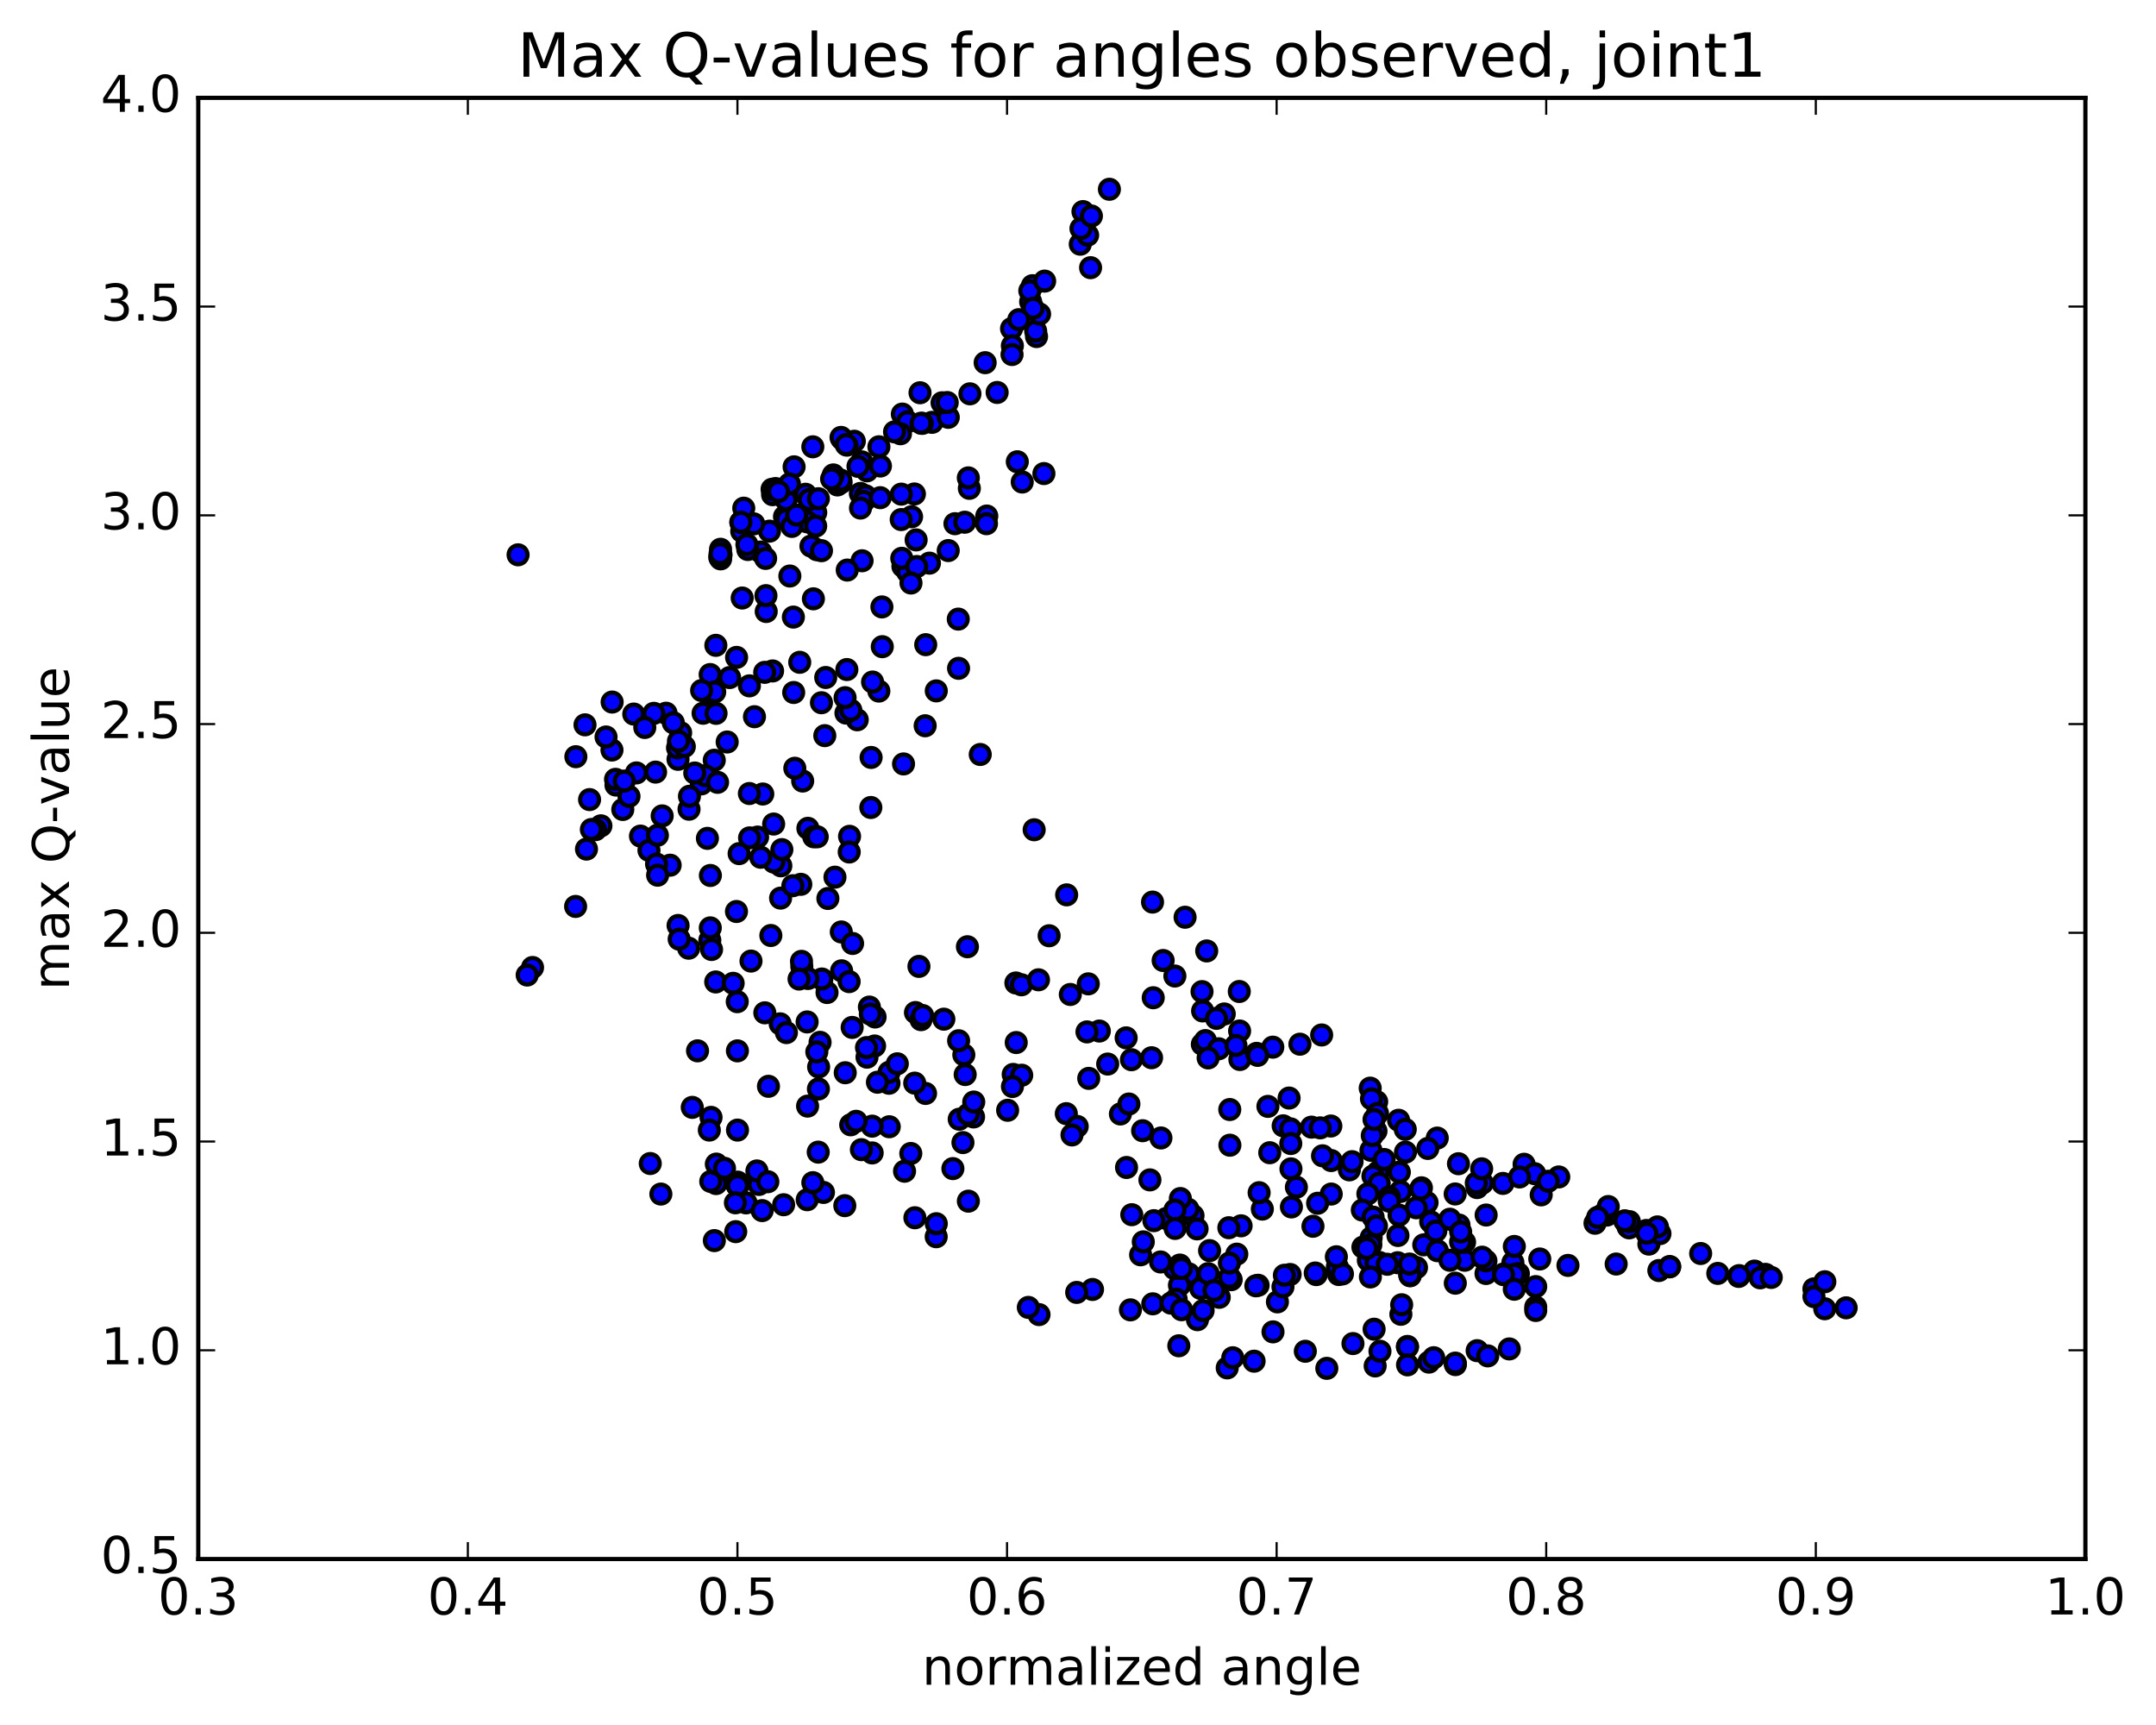 <?xml version="1.0" encoding="utf-8" standalone="no"?>
<!DOCTYPE svg PUBLIC "-//W3C//DTD SVG 1.1//EN"
  "http://www.w3.org/Graphics/SVG/1.1/DTD/svg11.dtd">
<!-- Created with matplotlib (http://matplotlib.org/) -->
<svg height="408pt" version="1.1" viewBox="0 0 510 408" width="510pt" xmlns="http://www.w3.org/2000/svg" xmlns:xlink="http://www.w3.org/1999/xlink">
 <defs>
  <style type="text/css">
*{stroke-linecap:butt;stroke-linejoin:round;stroke-miterlimit:100000;}
  </style>
 </defs>
 <g id="figure_1">
  <g id="patch_1">
   <path d="M 0 408.169 
L 510.039 408.169 
L 510.039 0 
L 0 0 
z
" style="fill:#ffffff;"/>
  </g>
  <g id="axes_1">
   <g id="patch_2">
    <path d="M 46.898 368.742 
L 493.298 368.742 
L 493.298 23.142 
L 46.898 23.142 
z
" style="fill:#ffffff;"/>
   </g>
   <g id="PathCollection_1">
    <defs>
     <path d="M 0 2.236 
C 0.593 2.236 1.162 2 1.581 1.581 
C 2 1.162 2.236 0.593 2.236 0 
C 2.236 -0.593 2 -1.162 1.581 -1.581 
C 1.162 -2 0.593 -2.236 0 -2.236 
C -0.593 -2.236 -1.162 -2 -1.581 -1.581 
C -2 -1.162 -2.236 -0.593 -2.236 0 
C -2.236 0.593 -2 1.162 -1.581 1.581 
C -1.162 2 -0.593 2.236 0 2.236 
z
" id="mcc66f33038" style="stroke:#000000;"/>
    </defs>
    <g clip-path="url(#pe56e3cae84)">
     <use style="fill:#0000ff;stroke:#000000;" x="122.55" xlink:href="#mcc66f33038" y="131.225"/>
     <use style="fill:#0000ff;stroke:#000000;" x="174.458" xlink:href="#mcc66f33038" y="280.415"/>
     <use style="fill:#0000ff;stroke:#000000;" x="169.382" xlink:href="#mcc66f33038" y="279.939"/>
     <use style="fill:#0000ff;stroke:#000000;" x="168.128" xlink:href="#mcc66f33038" y="279.441"/>
     <use style="fill:#0000ff;stroke:#000000;" x="174.488" xlink:href="#mcc66f33038" y="279.595"/>
     <use style="fill:#0000ff;stroke:#000000;" x="169.451" xlink:href="#mcc66f33038" y="275.332"/>
     <use style="fill:#0000ff;stroke:#000000;" x="168.194" xlink:href="#mcc66f33038" y="264.282"/>
     <use style="fill:#0000ff;stroke:#000000;" x="180.917" xlink:href="#mcc66f33038" y="239.555"/>
     <use style="fill:#0000ff;stroke:#000000;" x="193.646" xlink:href="#mcc66f33038" y="252.362"/>
     <use style="fill:#0000ff;stroke:#000000;" x="205.09" xlink:href="#mcc66f33038" y="250.045"/>
     <use style="fill:#0000ff;stroke:#000000;" x="216.551" xlink:href="#mcc66f33038" y="239.488"/>
     <use style="fill:#0000ff;stroke:#000000;" x="217.866" xlink:href="#mcc66f33038" y="241.172"/>
     <use style="fill:#0000ff;stroke:#000000;" x="210.288" xlink:href="#mcc66f33038" y="256.211"/>
     <use style="fill:#0000ff;stroke:#000000;" x="210.316" xlink:href="#mcc66f33038" y="253.617"/>
     <use style="fill:#0000ff;stroke:#000000;" x="210.354" xlink:href="#mcc66f33038" y="266.499"/>
     <use style="fill:#0000ff;stroke:#000000;" x="215.447" xlink:href="#mcc66f33038" y="272.825"/>
     <use style="fill:#0000ff;stroke:#000000;" x="226.901" xlink:href="#mcc66f33038" y="264.72"/>
     <use style="fill:#0000ff;stroke:#000000;" x="238.355" xlink:href="#mcc66f33038" y="262.603"/>
     <use style="fill:#0000ff;stroke:#000000;" x="239.673" xlink:href="#mcc66f33038" y="254.122"/>
     <use style="fill:#0000ff;stroke:#000000;" x="228.313" xlink:href="#mcc66f33038" y="254.154"/>
     <use style="fill:#0000ff;stroke:#000000;" x="223.27" xlink:href="#mcc66f33038" y="241.057"/>
     <use style="fill:#0000ff;stroke:#000000;" x="218.254" xlink:href="#mcc66f33038" y="240.198"/>
     <use style="fill:#0000ff;stroke:#000000;" x="206.885" xlink:href="#mcc66f33038" y="247.399"/>
     <use style="fill:#0000ff;stroke:#000000;" x="205.654" xlink:href="#mcc66f33038" y="238.193"/>
     <use style="fill:#0000ff;stroke:#000000;" x="206.999" xlink:href="#mcc66f33038" y="240.54"/>
     <use style="fill:#0000ff;stroke:#000000;" x="195.636" xlink:href="#mcc66f33038" y="234.753"/>
     <use style="fill:#0000ff;stroke:#000000;" x="194.405" xlink:href="#mcc66f33038" y="231.557"/>
     <use style="fill:#0000ff;stroke:#000000;" x="205.871" xlink:href="#mcc66f33038" y="239.854"/>
     <use style="fill:#0000ff;stroke:#000000;" x="212.257" xlink:href="#mcc66f33038" y="251.61"/>
     <use style="fill:#0000ff;stroke:#000000;" x="217.375" xlink:href="#mcc66f33038" y="228.571"/>
     <use style="fill:#0000ff;stroke:#000000;" x="228.843" xlink:href="#mcc66f33038" y="223.925"/>
     <use style="fill:#0000ff;stroke:#000000;" x="240.304" xlink:href="#mcc66f33038" y="232.493"/>
     <use style="fill:#0000ff;stroke:#000000;" x="241.623" xlink:href="#mcc66f33038" y="232.921"/>
     <use style="fill:#0000ff;stroke:#000000;" x="240.387" xlink:href="#mcc66f33038" y="246.584"/>
     <use style="fill:#0000ff;stroke:#000000;" x="241.687" xlink:href="#mcc66f33038" y="254.314"/>
     <use style="fill:#0000ff;stroke:#000000;" x="230.295" xlink:href="#mcc66f33038" y="264.179"/>
     <use style="fill:#0000ff;stroke:#000000;" x="229.028" xlink:href="#mcc66f33038" y="263.559"/>
     <use style="fill:#0000ff;stroke:#000000;" x="230.338" xlink:href="#mcc66f33038" y="260.654"/>
     <use style="fill:#0000ff;stroke:#000000;" x="218.937" xlink:href="#mcc66f33038" y="258.622"/>
     <use style="fill:#0000ff;stroke:#000000;" x="207.554" xlink:href="#mcc66f33038" y="255.966"/>
     <use style="fill:#0000ff;stroke:#000000;" x="201.231" xlink:href="#mcc66f33038" y="266.038"/>
     <use style="fill:#0000ff;stroke:#000000;" x="206.31" xlink:href="#mcc66f33038" y="272.694"/>
     <use style="fill:#0000ff;stroke:#000000;" x="206.305" xlink:href="#mcc66f33038" y="266.357"/>
     <use style="fill:#0000ff;stroke:#000000;" x="199.94" xlink:href="#mcc66f33038" y="253.727"/>
     <use style="fill:#0000ff;stroke:#000000;" x="204.973" xlink:href="#mcc66f33038" y="247.779"/>
     <use style="fill:#0000ff;stroke:#000000;" x="216.377" xlink:href="#mcc66f33038" y="256.183"/>
     <use style="fill:#0000ff;stroke:#000000;" x="227.784" xlink:href="#mcc66f33038" y="270.246"/>
     <use style="fill:#0000ff;stroke:#000000;" x="229.066" xlink:href="#mcc66f33038" y="284.1"/>
     <use style="fill:#0000ff;stroke:#000000;" x="221.458" xlink:href="#mcc66f33038" y="292.511"/>
     <use style="fill:#0000ff;stroke:#000000;" x="221.481" xlink:href="#mcc66f33038" y="289.432"/>
     <use style="fill:#0000ff;stroke:#000000;" x="216.418" xlink:href="#mcc66f33038" y="288.025"/>
     <use style="fill:#0000ff;stroke:#000000;" x="203.762" xlink:href="#mcc66f33038" y="271.924"/>
     <use style="fill:#0000ff;stroke:#000000;" x="202.52" xlink:href="#mcc66f33038" y="265.212"/>
     <use style="fill:#0000ff;stroke:#000000;" x="213.968" xlink:href="#mcc66f33038" y="277.017"/>
     <use style="fill:#0000ff;stroke:#000000;" x="225.406" xlink:href="#mcc66f33038" y="276.4"/>
     <use style="fill:#0000ff;stroke:#000000;" x="227.992" xlink:href="#mcc66f33038" y="249.486"/>
     <use style="fill:#0000ff;stroke:#000000;" x="226.761" xlink:href="#mcc66f33038" y="246.157"/>
     <use style="fill:#0000ff;stroke:#000000;" x="239.495" xlink:href="#mcc66f33038" y="256.982"/>
     <use style="fill:#0000ff;stroke:#000000;" x="252.234" xlink:href="#mcc66f33038" y="263.401"/>
     <use style="fill:#0000ff;stroke:#000000;" x="254.813" xlink:href="#mcc66f33038" y="266.42"/>
     <use style="fill:#0000ff;stroke:#000000;" x="253.581" xlink:href="#mcc66f33038" y="268.436"/>
     <use style="fill:#0000ff;stroke:#000000;" x="265.029" xlink:href="#mcc66f33038" y="263.478"/>
     <use style="fill:#0000ff;stroke:#000000;" x="267.638" xlink:href="#mcc66f33038" y="250.642"/>
     <use style="fill:#0000ff;stroke:#000000;" x="266.39" xlink:href="#mcc66f33038" y="245.476"/>
     <use style="fill:#0000ff;stroke:#000000;" x="272.795" xlink:href="#mcc66f33038" y="235.986"/>
     <use style="fill:#0000ff;stroke:#000000;" x="277.916" xlink:href="#mcc66f33038" y="230.849"/>
     <use style="fill:#0000ff;stroke:#000000;" x="284.34" xlink:href="#mcc66f33038" y="234.536"/>
     <use style="fill:#0000ff;stroke:#000000;" x="284.412" xlink:href="#mcc66f33038" y="246.997"/>
     <use style="fill:#0000ff;stroke:#000000;" x="284.475" xlink:href="#mcc66f33038" y="239.106"/>
     <use style="fill:#0000ff;stroke:#000000;" x="289.598" xlink:href="#mcc66f33038" y="239.823"/>
     <use style="fill:#0000ff;stroke:#000000;" x="301.079" xlink:href="#mcc66f33038" y="247.675"/>
     <use style="fill:#0000ff;stroke:#000000;" x="307.497" xlink:href="#mcc66f33038" y="246.973"/>
     <use style="fill:#0000ff;stroke:#000000;" x="312.636" xlink:href="#mcc66f33038" y="244.793"/>
     <use style="fill:#0000ff;stroke:#000000;" x="324.12" xlink:href="#mcc66f33038" y="257.368"/>
     <use style="fill:#0000ff;stroke:#000000;" x="325.485" xlink:href="#mcc66f33038" y="267.52"/>
     <use style="fill:#0000ff;stroke:#000000;" x="319.191" xlink:href="#mcc66f33038" y="276.698"/>
     <use style="fill:#0000ff;stroke:#000000;" x="324.3" xlink:href="#mcc66f33038" y="272.081"/>
     <use style="fill:#0000ff;stroke:#000000;" x="325.653" xlink:href="#mcc66f33038" y="260.579"/>
     <use style="fill:#0000ff;stroke:#000000;" x="324.423" xlink:href="#mcc66f33038" y="259.898"/>
     <use style="fill:#0000ff;stroke:#000000;" x="330.833" xlink:href="#mcc66f33038" y="264.965"/>
     <use style="fill:#0000ff;stroke:#000000;" x="325.846" xlink:href="#mcc66f33038" y="263.344"/>
     <use style="fill:#0000ff;stroke:#000000;" x="324.612" xlink:href="#mcc66f33038" y="268.588"/>
     <use style="fill:#0000ff;stroke:#000000;" x="331.013" xlink:href="#mcc66f33038" y="277.246"/>
     <use style="fill:#0000ff;stroke:#000000;" x="326.011" xlink:href="#mcc66f33038" y="277.151"/>
     <use style="fill:#0000ff;stroke:#000000;" x="324.763" xlink:href="#mcc66f33038" y="278.167"/>
     <use style="fill:#0000ff;stroke:#000000;" x="336.236" xlink:href="#mcc66f33038" y="280.94"/>
     <use style="fill:#0000ff;stroke:#000000;" x="337.571" xlink:href="#mcc66f33038" y="284.437"/>
     <use style="fill:#0000ff;stroke:#000000;" x="331.264" xlink:href="#mcc66f33038" y="281.811"/>
     <use style="fill:#0000ff;stroke:#000000;" x="326.253" xlink:href="#mcc66f33038" y="279.853"/>
     <use style="fill:#0000ff;stroke:#000000;" x="314.891" xlink:href="#mcc66f33038" y="274.497"/>
     <use style="fill:#0000ff;stroke:#000000;" x="303.531" xlink:href="#mcc66f33038" y="266.278"/>
     <use style="fill:#0000ff;stroke:#000000;" x="290.899" xlink:href="#mcc66f33038" y="262.427"/>
     <use style="fill:#0000ff;stroke:#000000;" x="290.93" xlink:href="#mcc66f33038" y="270.864"/>
     <use style="fill:#0000ff;stroke:#000000;" x="298.607" xlink:href="#mcc66f33038" y="285.975"/>
     <use style="fill:#0000ff;stroke:#000000;" x="293.578" xlink:href="#mcc66f33038" y="289.932"/>
     <use style="fill:#0000ff;stroke:#000000;" x="282.21" xlink:href="#mcc66f33038" y="287.528"/>
     <use style="fill:#0000ff;stroke:#000000;" x="275.896" xlink:href="#mcc66f33038" y="288.196"/>
     <use style="fill:#0000ff;stroke:#000000;" x="281.003" xlink:href="#mcc66f33038" y="286.001"/>
     <use style="fill:#0000ff;stroke:#000000;" x="286.123" xlink:href="#mcc66f33038" y="295.796"/>
     <use style="fill:#0000ff;stroke:#000000;" x="291.231" xlink:href="#mcc66f33038" y="302.677"/>
     <use style="fill:#0000ff;stroke:#000000;" x="297.604" xlink:href="#mcc66f33038" y="303.995"/>
     <use style="fill:#0000ff;stroke:#000000;" x="292.566" xlink:href="#mcc66f33038" y="296.631"/>
     <use style="fill:#0000ff;stroke:#000000;" x="281.192" xlink:href="#mcc66f33038" y="301.283"/>
     <use style="fill:#0000ff;stroke:#000000;" x="269.811" xlink:href="#mcc66f33038" y="296.786"/>
     <use style="fill:#0000ff;stroke:#000000;" x="258.432" xlink:href="#mcc66f33038" y="304.987"/>
     <use style="fill:#0000ff;stroke:#000000;" x="245.78" xlink:href="#mcc66f33038" y="310.929"/>
     <use style="fill:#0000ff;stroke:#000000;" x="243.25" xlink:href="#mcc66f33038" y="309.23"/>
     <use style="fill:#0000ff;stroke:#000000;" x="254.689" xlink:href="#mcc66f33038" y="305.683"/>
     <use style="fill:#0000ff;stroke:#000000;" x="267.4" xlink:href="#mcc66f33038" y="309.809"/>
     <use style="fill:#0000ff;stroke:#000000;" x="278.847" xlink:href="#mcc66f33038" y="318.305"/>
     <use style="fill:#0000ff;stroke:#000000;" x="290.299" xlink:href="#mcc66f33038" y="323.535"/>
     <use style="fill:#0000ff;stroke:#000000;" x="296.658" xlink:href="#mcc66f33038" y="321.95"/>
     <use style="fill:#0000ff;stroke:#000000;" x="291.61" xlink:href="#mcc66f33038" y="321.136"/>
     <use style="fill:#0000ff;stroke:#000000;" x="284.027" xlink:href="#mcc66f33038" y="304.743"/>
     <use style="fill:#0000ff;stroke:#000000;" x="278.999" xlink:href="#mcc66f33038" y="303.994"/>
     <use style="fill:#0000ff;stroke:#000000;" x="272.683" xlink:href="#mcc66f33038" y="308.38"/>
     <use style="fill:#0000ff;stroke:#000000;" x="277.788" xlink:href="#mcc66f33038" y="300.032"/>
     <use style="fill:#0000ff;stroke:#000000;" x="279.099" xlink:href="#mcc66f33038" y="299.21"/>
     <use style="fill:#0000ff;stroke:#000000;" x="267.724" xlink:href="#mcc66f33038" y="287.3"/>
     <use style="fill:#0000ff;stroke:#000000;" x="266.482" xlink:href="#mcc66f33038" y="276.132"/>
     <use style="fill:#0000ff;stroke:#000000;" x="279.216" xlink:href="#mcc66f33038" y="283.479"/>
     <use style="fill:#0000ff;stroke:#000000;" x="290.681" xlink:href="#mcc66f33038" y="290.382"/>
     <use style="fill:#0000ff;stroke:#000000;" x="297.072" xlink:href="#mcc66f33038" y="304.12"/>
     <use style="fill:#0000ff;stroke:#000000;" x="302.173" xlink:href="#mcc66f33038" y="307.921"/>
     <use style="fill:#0000ff;stroke:#000000;" x="303.485" xlink:href="#mcc66f33038" y="304.366"/>
     <use style="fill:#0000ff;stroke:#000000;" x="290.837" xlink:href="#mcc66f33038" y="302.119"/>
     <use style="fill:#0000ff;stroke:#000000;" x="283.259" xlink:href="#mcc66f33038" y="312.134"/>
     <use style="fill:#0000ff;stroke:#000000;" x="278.214" xlink:href="#mcc66f33038" y="307.276"/>
     <use style="fill:#0000ff;stroke:#000000;" x="276.971" xlink:href="#mcc66f33038" y="308.219"/>
     <use style="fill:#0000ff;stroke:#000000;" x="288.412" xlink:href="#mcc66f33038" y="306.841"/>
     <use style="fill:#0000ff;stroke:#000000;" x="301.127" xlink:href="#mcc66f33038" y="315.016"/>
     <use style="fill:#0000ff;stroke:#000000;" x="308.771" xlink:href="#mcc66f33038" y="319.606"/>
     <use style="fill:#0000ff;stroke:#000000;" x="313.86" xlink:href="#mcc66f33038" y="323.643"/>
     <use style="fill:#0000ff;stroke:#000000;" x="325.293" xlink:href="#mcc66f33038" y="323.071"/>
     <use style="fill:#0000ff;stroke:#000000;" x="332.93" xlink:href="#mcc66f33038" y="318.46"/>
     <use style="fill:#0000ff;stroke:#000000;" x="332.943" xlink:href="#mcc66f33038" y="318.563"/>
     <use style="fill:#0000ff;stroke:#000000;" x="332.95" xlink:href="#mcc66f33038" y="322.819"/>
     <use style="fill:#0000ff;stroke:#000000;" x="338.011" xlink:href="#mcc66f33038" y="322.172"/>
     <use style="fill:#0000ff;stroke:#000000;" x="349.417" xlink:href="#mcc66f33038" y="319.463"/>
     <use style="fill:#0000ff;stroke:#000000;" x="357.021" xlink:href="#mcc66f33038" y="319.052"/>
     <use style="fill:#0000ff;stroke:#000000;" x="351.932" xlink:href="#mcc66f33038" y="320.694"/>
     <use style="fill:#0000ff;stroke:#000000;" x="344.274" xlink:href="#mcc66f33038" y="322.76"/>
     <use style="fill:#0000ff;stroke:#000000;" x="344.247" xlink:href="#mcc66f33038" y="322.403"/>
     <use style="fill:#0000ff;stroke:#000000;" x="339.149" xlink:href="#mcc66f33038" y="321.128"/>
     <use style="fill:#0000ff;stroke:#000000;" x="326.427" xlink:href="#mcc66f33038" y="319.6"/>
     <use style="fill:#0000ff;stroke:#000000;" x="320.04" xlink:href="#mcc66f33038" y="317.783"/>
     <use style="fill:#0000ff;stroke:#000000;" x="325.045" xlink:href="#mcc66f33038" y="314.389"/>
     <use style="fill:#0000ff;stroke:#000000;" x="331.375" xlink:href="#mcc66f33038" y="310.856"/>
     <use style="fill:#0000ff;stroke:#000000;" x="326.28" xlink:href="#mcc66f33038" y="298.602"/>
     <use style="fill:#0000ff;stroke:#000000;" x="323.681" xlink:href="#mcc66f33038" y="298.099"/>
     <use style="fill:#0000ff;stroke:#000000;" x="335.073" xlink:href="#mcc66f33038" y="299.805"/>
     <use style="fill:#0000ff;stroke:#000000;" x="346.475" xlink:href="#mcc66f33038" y="298.073"/>
     <use style="fill:#0000ff;stroke:#000000;" x="357.874" xlink:href="#mcc66f33038" y="298.63"/>
     <use style="fill:#0000ff;stroke:#000000;" x="364.231" xlink:href="#mcc66f33038" y="297.778"/>
     <use style="fill:#0000ff;stroke:#000000;" x="359.17" xlink:href="#mcc66f33038" y="301.245"/>
     <use style="fill:#0000ff;stroke:#000000;" x="351.51" xlink:href="#mcc66f33038" y="301.209"/>
     <use style="fill:#0000ff;stroke:#000000;" x="351.496" xlink:href="#mcc66f33038" y="298.212"/>
     <use style="fill:#0000ff;stroke:#000000;" x="346.439" xlink:href="#mcc66f33038" y="293.807"/>
     <use style="fill:#0000ff;stroke:#000000;" x="335.007" xlink:href="#mcc66f33038" y="285.665"/>
     <use style="fill:#0000ff;stroke:#000000;" x="328.637" xlink:href="#mcc66f33038" y="283.096"/>
     <use style="fill:#0000ff;stroke:#000000;" x="328.626" xlink:href="#mcc66f33038" y="284.103"/>
     <use style="fill:#0000ff;stroke:#000000;" x="323.57" xlink:href="#mcc66f33038" y="282.361"/>
     <use style="fill:#0000ff;stroke:#000000;" x="322.255" xlink:href="#mcc66f33038" y="286.206"/>
     <use style="fill:#0000ff;stroke:#000000;" x="324.805" xlink:href="#mcc66f33038" y="287.878"/>
     <use style="fill:#0000ff;stroke:#000000;" x="314.9" xlink:href="#mcc66f33038" y="282.419"/>
     <use style="fill:#0000ff;stroke:#000000;" x="306.661" xlink:href="#mcc66f33038" y="280.8"/>
     <use style="fill:#0000ff;stroke:#000000;" x="311.683" xlink:href="#mcc66f33038" y="284.594"/>
     <use style="fill:#0000ff;stroke:#000000;" x="324.349" xlink:href="#mcc66f33038" y="292.753"/>
     <use style="fill:#0000ff;stroke:#000000;" x="330.682" xlink:href="#mcc66f33038" y="292.218"/>
     <use style="fill:#0000ff;stroke:#000000;" x="325.599" xlink:href="#mcc66f33038" y="289.966"/>
     <use style="fill:#0000ff;stroke:#000000;" x="324.279" xlink:href="#mcc66f33038" y="294.392"/>
     <use style="fill:#0000ff;stroke:#000000;" x="330.608" xlink:href="#mcc66f33038" y="298.663"/>
     <use style="fill:#0000ff;stroke:#000000;" x="325.514" xlink:href="#mcc66f33038" y="298.751"/>
     <use style="fill:#0000ff;stroke:#000000;" x="324.164" xlink:href="#mcc66f33038" y="302.022"/>
     <use style="fill:#0000ff;stroke:#000000;" x="336.788" xlink:href="#mcc66f33038" y="294.429"/>
     <use style="fill:#0000ff;stroke:#000000;" x="349.409" xlink:href="#mcc66f33038" y="280.89"/>
     <use style="fill:#0000ff;stroke:#000000;" x="350.649" xlink:href="#mcc66f33038" y="279.828"/>
     <use style="fill:#0000ff;stroke:#000000;" x="344.22" xlink:href="#mcc66f33038" y="282.4"/>
     <use style="fill:#0000ff;stroke:#000000;" x="349.216" xlink:href="#mcc66f33038" y="279.81"/>
     <use style="fill:#0000ff;stroke:#000000;" x="355.514" xlink:href="#mcc66f33038" y="279.905"/>
     <use style="fill:#0000ff;stroke:#000000;" x="360.524" xlink:href="#mcc66f33038" y="275.375"/>
     <use style="fill:#0000ff;stroke:#000000;" x="363.018" xlink:href="#mcc66f33038" y="277.593"/>
     <use style="fill:#0000ff;stroke:#000000;" x="351.543" xlink:href="#mcc66f33038" y="287.378"/>
     <use style="fill:#0000ff;stroke:#000000;" x="345.121" xlink:href="#mcc66f33038" y="289.749"/>
     <use style="fill:#0000ff;stroke:#000000;" x="340.007" xlink:href="#mcc66f33038" y="295.816"/>
     <use style="fill:#0000ff;stroke:#000000;" x="333.592" xlink:href="#mcc66f33038" y="301.696"/>
     <use style="fill:#0000ff;stroke:#000000;" x="333.532" xlink:href="#mcc66f33038" y="301.734"/>
     <use style="fill:#0000ff;stroke:#000000;" x="333.47" xlink:href="#mcc66f33038" y="301.56"/>
     <use style="fill:#0000ff;stroke:#000000;" x="333.412" xlink:href="#mcc66f33038" y="298.97"/>
     <use style="fill:#0000ff;stroke:#000000;" x="338.423" xlink:href="#mcc66f33038" y="288.974"/>
     <use style="fill:#0000ff;stroke:#000000;" x="339.644" xlink:href="#mcc66f33038" y="291.162"/>
     <use style="fill:#0000ff;stroke:#000000;" x="328.158" xlink:href="#mcc66f33038" y="299.025"/>
     <use style="fill:#0000ff;stroke:#000000;" x="316.667" xlink:href="#mcc66f33038" y="301.45"/>
     <use style="fill:#0000ff;stroke:#000000;" x="305.179" xlink:href="#mcc66f33038" y="301.443"/>
     <use style="fill:#0000ff;stroke:#000000;" x="303.818" xlink:href="#mcc66f33038" y="301.627"/>
     <use style="fill:#0000ff;stroke:#000000;" x="311.351" xlink:href="#mcc66f33038" y="301.474"/>
     <use style="fill:#0000ff;stroke:#000000;" x="316.345" xlink:href="#mcc66f33038" y="299.666"/>
     <use style="fill:#0000ff;stroke:#000000;" x="317.553" xlink:href="#mcc66f33038" y="301.311"/>
     <use style="fill:#0000ff;stroke:#000000;" x="311.121" xlink:href="#mcc66f33038" y="301.093"/>
     <use style="fill:#0000ff;stroke:#000000;" x="316.117" xlink:href="#mcc66f33038" y="297.251"/>
     <use style="fill:#0000ff;stroke:#000000;" x="322.397" xlink:href="#mcc66f33038" y="294.979"/>
     <use style="fill:#0000ff;stroke:#000000;" x="174.458" xlink:href="#mcc66f33038" y="280.415"/>
     <use style="fill:#0000ff;stroke:#000000;" x="174.47" xlink:href="#mcc66f33038" y="280.094"/>
     <use style="fill:#0000ff;stroke:#000000;" x="174.458" xlink:href="#mcc66f33038" y="267.29"/>
     <use style="fill:#0000ff;stroke:#000000;" x="174.436" xlink:href="#mcc66f33038" y="248.551"/>
     <use style="fill:#0000ff;stroke:#000000;" x="174.398" xlink:href="#mcc66f33038" y="236.916"/>
     <use style="fill:#0000ff;stroke:#000000;" x="169.301" xlink:href="#mcc66f33038" y="232.253"/>
     <use style="fill:#0000ff;stroke:#000000;" x="162.902" xlink:href="#mcc66f33038" y="224.271"/>
     <use style="fill:#0000ff;stroke:#000000;" x="167.904" xlink:href="#mcc66f33038" y="222.39"/>
     <use style="fill:#0000ff;stroke:#000000;" x="174.214" xlink:href="#mcc66f33038" y="215.589"/>
     <use style="fill:#0000ff;stroke:#000000;" x="179.212" xlink:href="#mcc66f33038" y="197.985"/>
     <use style="fill:#0000ff;stroke:#000000;" x="180.436" xlink:href="#mcc66f33038" y="187.799"/>
     <use style="fill:#0000ff;stroke:#000000;" x="168.958" xlink:href="#mcc66f33038" y="179.814"/>
     <use style="fill:#0000ff;stroke:#000000;" x="166.313" xlink:href="#mcc66f33038" y="168.696"/>
     <use style="fill:#0000ff;stroke:#000000;" x="172.595" xlink:href="#mcc66f33038" y="160.256"/>
     <use style="fill:#0000ff;stroke:#000000;" x="167.443" xlink:href="#mcc66f33038" y="163.936"/>
     <use style="fill:#0000ff;stroke:#000000;" x="161.005" xlink:href="#mcc66f33038" y="173.314"/>
     <use style="fill:#0000ff;stroke:#000000;" x="160.923" xlink:href="#mcc66f33038" y="176.968"/>
     <use style="fill:#0000ff;stroke:#000000;" x="165.907" xlink:href="#mcc66f33038" y="185.407"/>
     <use style="fill:#0000ff;stroke:#000000;" x="177.265" xlink:href="#mcc66f33038" y="187.684"/>
     <use style="fill:#0000ff;stroke:#000000;" x="189.872" xlink:href="#mcc66f33038" y="184.73"/>
     <use style="fill:#0000ff;stroke:#000000;" x="191.107" xlink:href="#mcc66f33038" y="195.918"/>
     <use style="fill:#0000ff;stroke:#000000;" x="184.707" xlink:href="#mcc66f33038" y="204.78"/>
     <use style="fill:#0000ff;stroke:#000000;" x="184.647" xlink:href="#mcc66f33038" y="212.423"/>
     <use style="fill:#0000ff;stroke:#000000;" x="189.67" xlink:href="#mcc66f33038" y="228.608"/>
     <use style="fill:#0000ff;stroke:#000000;" x="190.926" xlink:href="#mcc66f33038" y="241.711"/>
     <use style="fill:#0000ff;stroke:#000000;" x="184.551" xlink:href="#mcc66f33038" y="242.159"/>
     <use style="fill:#0000ff;stroke:#000000;" x="189.592" xlink:href="#mcc66f33038" y="227.377"/>
     <use style="fill:#0000ff;stroke:#000000;" x="200.961" xlink:href="#mcc66f33038" y="197.808"/>
     <use style="fill:#0000ff;stroke:#000000;" x="205.993" xlink:href="#mcc66f33038" y="190.99"/>
     <use style="fill:#0000ff;stroke:#000000;" x="200.883" xlink:href="#mcc66f33038" y="201.516"/>
     <use style="fill:#0000ff;stroke:#000000;" x="189.429" xlink:href="#mcc66f33038" y="209.162"/>
     <use style="fill:#0000ff;stroke:#000000;" x="183.042" xlink:href="#mcc66f33038" y="203.902"/>
     <use style="fill:#0000ff;stroke:#000000;" x="183.006" xlink:href="#mcc66f33038" y="194.904"/>
     <use style="fill:#0000ff;stroke:#000000;" x="188.012" xlink:href="#mcc66f33038" y="181.708"/>
     <use style="fill:#0000ff;stroke:#000000;" x="194.311" xlink:href="#mcc66f33038" y="166.21"/>
     <use style="fill:#0000ff;stroke:#000000;" x="189.175" xlink:href="#mcc66f33038" y="156.648"/>
     <use style="fill:#0000ff;stroke:#000000;" x="182.754" xlink:href="#mcc66f33038" y="158.692"/>
     <use style="fill:#0000ff;stroke:#000000;" x="187.745" xlink:href="#mcc66f33038" y="163.791"/>
     <use style="fill:#0000ff;stroke:#000000;" x="195.325" xlink:href="#mcc66f33038" y="160.242"/>
     <use style="fill:#0000ff;stroke:#000000;" x="200.324" xlink:href="#mcc66f33038" y="158.363"/>
     <use style="fill:#0000ff;stroke:#000000;" x="207.892" xlink:href="#mcc66f33038" y="163.455"/>
     <use style="fill:#0000ff;stroke:#000000;" x="202.781" xlink:href="#mcc66f33038" y="170.245"/>
     <use style="fill:#0000ff;stroke:#000000;" x="195.104" xlink:href="#mcc66f33038" y="173.996"/>
     <use style="fill:#0000ff;stroke:#000000;" x="200.107" xlink:href="#mcc66f33038" y="168.654"/>
     <use style="fill:#0000ff;stroke:#000000;" x="206.404" xlink:href="#mcc66f33038" y="161.314"/>
     <use style="fill:#0000ff;stroke:#000000;" x="201.271" xlink:href="#mcc66f33038" y="167.988"/>
     <use style="fill:#0000ff;stroke:#000000;" x="199.905" xlink:href="#mcc66f33038" y="165.018"/>
     <use style="fill:#0000ff;stroke:#000000;" x="208.703" xlink:href="#mcc66f33038" y="152.954"/>
     <use style="fill:#0000ff;stroke:#000000;" x="208.616" xlink:href="#mcc66f33038" y="143.549"/>
     <use style="fill:#0000ff;stroke:#000000;" x="213.581" xlink:href="#mcc66f33038" y="133.95"/>
     <use style="fill:#0000ff;stroke:#000000;" x="219.859" xlink:href="#mcc66f33038" y="133.195"/>
     <use style="fill:#0000ff;stroke:#000000;" x="214.712" xlink:href="#mcc66f33038" y="135.293"/>
     <use style="fill:#0000ff;stroke:#000000;" x="213.313" xlink:href="#mcc66f33038" y="132.05"/>
     <use style="fill:#0000ff;stroke:#000000;" x="225.89" xlink:href="#mcc66f33038" y="123.865"/>
     <use style="fill:#0000ff;stroke:#000000;" x="233.421" xlink:href="#mcc66f33038" y="122.052"/>
     <use style="fill:#0000ff;stroke:#000000;" x="233.351" xlink:href="#mcc66f33038" y="123.863"/>
     <use style="fill:#0000ff;stroke:#000000;" x="228.213" xlink:href="#mcc66f33038" y="123.513"/>
     <use style="fill:#0000ff;stroke:#000000;" x="216.71" xlink:href="#mcc66f33038" y="127.699"/>
     <use style="fill:#0000ff;stroke:#000000;" x="203.921" xlink:href="#mcc66f33038" y="132.634"/>
     <use style="fill:#0000ff;stroke:#000000;" x="192.408" xlink:href="#mcc66f33038" y="141.633"/>
     <use style="fill:#0000ff;stroke:#000000;" x="180.889" xlink:href="#mcc66f33038" y="159.024"/>
     <use style="fill:#0000ff;stroke:#000000;" x="169.38" xlink:href="#mcc66f33038" y="168.723"/>
     <use style="fill:#0000ff;stroke:#000000;" x="167.986" xlink:href="#mcc66f33038" y="159.542"/>
     <use style="fill:#0000ff;stroke:#000000;" x="174.24" xlink:href="#mcc66f33038" y="155.486"/>
     <use style="fill:#0000ff;stroke:#000000;" x="169.063" xlink:href="#mcc66f33038" y="163.659"/>
     <use style="fill:#0000ff;stroke:#000000;" x="157.551" xlink:href="#mcc66f33038" y="168.688"/>
     <use style="fill:#0000ff;stroke:#000000;" x="144.761" xlink:href="#mcc66f33038" y="177.397"/>
     <use style="fill:#0000ff;stroke:#000000;" x="143.359" xlink:href="#mcc66f33038" y="174.311"/>
     <use style="fill:#0000ff;stroke:#000000;" x="154.664" xlink:href="#mcc66f33038" y="168.72"/>
     <use style="fill:#0000ff;stroke:#000000;" x="165.97" xlink:href="#mcc66f33038" y="163.32"/>
     <use style="fill:#0000ff;stroke:#000000;" x="177.273" xlink:href="#mcc66f33038" y="162.218"/>
     <use style="fill:#0000ff;stroke:#000000;" x="178.468" xlink:href="#mcc66f33038" y="169.518"/>
     <use style="fill:#0000ff;stroke:#000000;" x="172.013" xlink:href="#mcc66f33038" y="175.499"/>
     <use style="fill:#0000ff;stroke:#000000;" x="166.848" xlink:href="#mcc66f33038" y="183.463"/>
     <use style="fill:#0000ff;stroke:#000000;" x="160.383" xlink:href="#mcc66f33038" y="179.595"/>
     <use style="fill:#0000ff;stroke:#000000;" x="160.268" xlink:href="#mcc66f33038" y="176.88"/>
     <use style="fill:#0000ff;stroke:#000000;" x="155.075" xlink:href="#mcc66f33038" y="182.618"/>
     <use style="fill:#0000ff;stroke:#000000;" x="147.32" xlink:href="#mcc66f33038" y="191.46"/>
     <use style="fill:#0000ff;stroke:#000000;" x="142.146" xlink:href="#mcc66f33038" y="195.322"/>
     <use style="fill:#0000ff;stroke:#000000;" x="139.461" xlink:href="#mcc66f33038" y="189.119"/>
     <use style="fill:#0000ff;stroke:#000000;" x="145.706" xlink:href="#mcc66f33038" y="185.683"/>
     <use style="fill:#0000ff;stroke:#000000;" x="145.603" xlink:href="#mcc66f33038" y="184.328"/>
     <use style="fill:#0000ff;stroke:#000000;" x="150.546" xlink:href="#mcc66f33038" y="182.812"/>
     <use style="fill:#0000ff;stroke:#000000;" x="161.874" xlink:href="#mcc66f33038" y="176.575"/>
     <use style="fill:#0000ff;stroke:#000000;" x="164.345" xlink:href="#mcc66f33038" y="182.837"/>
     <use style="fill:#0000ff;stroke:#000000;" x="156.635" xlink:href="#mcc66f33038" y="192.977"/>
     <use style="fill:#0000ff;stroke:#000000;" x="151.504" xlink:href="#mcc66f33038" y="197.756"/>
     <use style="fill:#0000ff;stroke:#000000;" x="148.789" xlink:href="#mcc66f33038" y="188.359"/>
     <use style="fill:#0000ff;stroke:#000000;" x="159.272" xlink:href="#mcc66f33038" y="170.941"/>
     <use style="fill:#0000ff;stroke:#000000;" x="169.332" xlink:href="#mcc66f33038" y="152.635"/>
     <use style="fill:#0000ff;stroke:#000000;" x="175.564" xlink:href="#mcc66f33038" y="141.445"/>
     <use style="fill:#0000ff;stroke:#000000;" x="179.979" xlink:href="#mcc66f33038" y="130.569"/>
     <use style="fill:#0000ff;stroke:#000000;" x="185.57" xlink:href="#mcc66f33038" y="122.206"/>
     <use style="fill:#0000ff;stroke:#000000;" x="190.55" xlink:href="#mcc66f33038" y="116.903"/>
     <use style="fill:#0000ff;stroke:#000000;" x="198.094" xlink:href="#mcc66f33038" y="114.699"/>
     <use style="fill:#0000ff;stroke:#000000;" x="192.963" xlink:href="#mcc66f33038" y="121.225"/>
     <use style="fill:#0000ff;stroke:#000000;" x="186.522" xlink:href="#mcc66f33038" y="123.139"/>
     <use style="fill:#0000ff;stroke:#000000;" x="186.444" xlink:href="#mcc66f33038" y="123.175"/>
     <use style="fill:#0000ff;stroke:#000000;" x="191.417" xlink:href="#mcc66f33038" y="118.159"/>
     <use style="fill:#0000ff;stroke:#000000;" x="198.962" xlink:href="#mcc66f33038" y="114.128"/>
     <use style="fill:#0000ff;stroke:#000000;" x="198.875" xlink:href="#mcc66f33038" y="113.56"/>
     <use style="fill:#0000ff;stroke:#000000;" x="203.852" xlink:href="#mcc66f33038" y="109.243"/>
     <use style="fill:#0000ff;stroke:#000000;" x="205.081" xlink:href="#mcc66f33038" y="111.364"/>
     <use style="fill:#0000ff;stroke:#000000;" x="193.59" xlink:href="#mcc66f33038" y="117.957"/>
     <use style="fill:#0000ff;stroke:#000000;" x="190.932" xlink:href="#mcc66f33038" y="123.429"/>
     <use style="fill:#0000ff;stroke:#000000;" x="203.519" xlink:href="#mcc66f33038" y="116.711"/>
     <use style="fill:#0000ff;stroke:#000000;" x="204.741" xlink:href="#mcc66f33038" y="117.266"/>
     <use style="fill:#0000ff;stroke:#000000;" x="193.258" xlink:href="#mcc66f33038" y="130.029"/>
     <use style="fill:#0000ff;stroke:#000000;" x="186.838" xlink:href="#mcc66f33038" y="136.241"/>
     <use style="fill:#0000ff;stroke:#000000;" x="191.826" xlink:href="#mcc66f33038" y="129.158"/>
     <use style="fill:#0000ff;stroke:#000000;" x="194.319" xlink:href="#mcc66f33038" y="130.25"/>
     <use style="fill:#0000ff;stroke:#000000;" x="192.951" xlink:href="#mcc66f33038" y="124.426"/>
     <use style="fill:#0000ff;stroke:#000000;" x="204.292" xlink:href="#mcc66f33038" y="118.597"/>
     <use style="fill:#0000ff;stroke:#000000;" x="215.634" xlink:href="#mcc66f33038" y="122.22"/>
     <use style="fill:#0000ff;stroke:#000000;" x="216.857" xlink:href="#mcc66f33038" y="133.991"/>
     <use style="fill:#0000ff;stroke:#000000;" x="215.493" xlink:href="#mcc66f33038" y="137.893"/>
     <use style="fill:#0000ff;stroke:#000000;" x="224.305" xlink:href="#mcc66f33038" y="130.22"/>
     <use style="fill:#0000ff;stroke:#000000;" x="229.298" xlink:href="#mcc66f33038" y="115.5"/>
     <use style="fill:#0000ff;stroke:#000000;" x="240.642" xlink:href="#mcc66f33038" y="109.217"/>
     <use style="fill:#0000ff;stroke:#000000;" x="246.937" xlink:href="#mcc66f33038" y="112.009"/>
     <use style="fill:#0000ff;stroke:#000000;" x="241.808" xlink:href="#mcc66f33038" y="114.01"/>
     <use style="fill:#0000ff;stroke:#000000;" x="229.055" xlink:href="#mcc66f33038" y="113.028"/>
     <use style="fill:#0000ff;stroke:#000000;" x="216.301" xlink:href="#mcc66f33038" y="116.834"/>
     <use style="fill:#0000ff;stroke:#000000;" x="203.552" xlink:href="#mcc66f33038" y="120.166"/>
     <use style="fill:#0000ff;stroke:#000000;" x="197.115" xlink:href="#mcc66f33038" y="112.327"/>
     <use style="fill:#0000ff;stroke:#000000;" x="202.088" xlink:href="#mcc66f33038" y="104.366"/>
     <use style="fill:#0000ff;stroke:#000000;" x="213.447" xlink:href="#mcc66f33038" y="97.939"/>
     <use style="fill:#0000ff;stroke:#000000;" x="214.682" xlink:href="#mcc66f33038" y="99.744"/>
     <use style="fill:#0000ff;stroke:#000000;" x="208.266" xlink:href="#mcc66f33038" y="110.221"/>
     <use style="fill:#0000ff;stroke:#000000;" x="208.212" xlink:href="#mcc66f33038" y="117.711"/>
     <use style="fill:#0000ff;stroke:#000000;" x="213.204" xlink:href="#mcc66f33038" y="116.874"/>
     <use style="fill:#0000ff;stroke:#000000;" x="213.18" xlink:href="#mcc66f33038" y="122.889"/>
     <use style="fill:#0000ff;stroke:#000000;" x="200.412" xlink:href="#mcc66f33038" y="134.832"/>
     <use style="fill:#0000ff;stroke:#000000;" x="187.672" xlink:href="#mcc66f33038" y="145.954"/>
     <use style="fill:#0000ff;stroke:#000000;" x="181.247" xlink:href="#mcc66f33038" y="144.633"/>
     <use style="fill:#0000ff;stroke:#000000;" x="181.183" xlink:href="#mcc66f33038" y="140.881"/>
     <use style="fill:#0000ff;stroke:#000000;" x="181.108" xlink:href="#mcc66f33038" y="132.074"/>
     <use style="fill:#0000ff;stroke:#000000;" x="186.076" xlink:href="#mcc66f33038" y="122.849"/>
     <use style="fill:#0000ff;stroke:#000000;" x="187.31" xlink:href="#mcc66f33038" y="124.505"/>
     <use style="fill:#0000ff;stroke:#000000;" x="185.938" xlink:href="#mcc66f33038" y="118.206"/>
     <use style="fill:#0000ff;stroke:#000000;" x="188.44" xlink:href="#mcc66f33038" y="121.816"/>
     <use style="fill:#0000ff;stroke:#000000;" x="182.02" xlink:href="#mcc66f33038" y="125.628"/>
     <use style="fill:#0000ff;stroke:#000000;" x="176.893" xlink:href="#mcc66f33038" y="129.972"/>
     <use style="fill:#0000ff;stroke:#000000;" x="170.467" xlink:href="#mcc66f33038" y="132.182"/>
     <use style="fill:#0000ff;stroke:#000000;" x="175.456" xlink:href="#mcc66f33038" y="125.654"/>
     <use style="fill:#0000ff;stroke:#000000;" x="176.679" xlink:href="#mcc66f33038" y="128.803"/>
     <use style="fill:#0000ff;stroke:#000000;" x="170.247" xlink:href="#mcc66f33038" y="131.807"/>
     <use style="fill:#0000ff;stroke:#000000;" x="175.226" xlink:href="#mcc66f33038" y="123.534"/>
     <use style="fill:#0000ff;stroke:#000000;" x="182.755" xlink:href="#mcc66f33038" y="117.001"/>
     <use style="fill:#0000ff;stroke:#000000;" x="182.635" xlink:href="#mcc66f33038" y="115.72"/>
     <use style="fill:#0000ff;stroke:#000000;" x="177.348" xlink:href="#mcc66f33038" y="123.74"/>
     <use style="fill:#0000ff;stroke:#000000;" x="175.936" xlink:href="#mcc66f33038" y="120.194"/>
     <use style="fill:#0000ff;stroke:#000000;" x="183.453" xlink:href="#mcc66f33038" y="115.554"/>
     <use style="fill:#0000ff;stroke:#000000;" x="178.299" xlink:href="#mcc66f33038" y="123.902"/>
     <use style="fill:#0000ff;stroke:#000000;" x="170.561" xlink:href="#mcc66f33038" y="131.241"/>
     <use style="fill:#0000ff;stroke:#000000;" x="170.443" xlink:href="#mcc66f33038" y="129.914"/>
     <use style="fill:#0000ff;stroke:#000000;" x="170.33" xlink:href="#mcc66f33038" y="130.962"/>
     <use style="fill:#0000ff;stroke:#000000;" x="175.278" xlink:href="#mcc66f33038" y="123.524"/>
     <use style="fill:#0000ff;stroke:#000000;" x="187.843" xlink:href="#mcc66f33038" y="110.416"/>
     <use style="fill:#0000ff;stroke:#000000;" x="199.153" xlink:href="#mcc66f33038" y="103.804"/>
     <use style="fill:#0000ff;stroke:#000000;" x="200.353" xlink:href="#mcc66f33038" y="105.286"/>
     <use style="fill:#0000ff;stroke:#000000;" x="198.948" xlink:href="#mcc66f33038" y="103.454"/>
     <use style="fill:#0000ff;stroke:#000000;" x="200.162" xlink:href="#mcc66f33038" y="105.159"/>
     <use style="fill:#0000ff;stroke:#000000;" x="192.273" xlink:href="#mcc66f33038" y="105.678"/>
     <use style="fill:#0000ff;stroke:#000000;" x="186.747" xlink:href="#mcc66f33038" y="114.474"/>
     <use style="fill:#0000ff;stroke:#000000;" x="184.154" xlink:href="#mcc66f33038" y="116.254"/>
     <use style="fill:#0000ff;stroke:#000000;" x="196.716" xlink:href="#mcc66f33038" y="113.282"/>
     <use style="fill:#0000ff;stroke:#000000;" x="202.956" xlink:href="#mcc66f33038" y="110.307"/>
     <use style="fill:#0000ff;stroke:#000000;" x="207.907" xlink:href="#mcc66f33038" y="105.676"/>
     <use style="fill:#0000ff;stroke:#000000;" x="220.471" xlink:href="#mcc66f33038" y="99.893"/>
     <use style="fill:#0000ff;stroke:#000000;" x="233.036" xlink:href="#mcc66f33038" y="85.783"/>
     <use style="fill:#0000ff;stroke:#000000;" x="239.28" xlink:href="#mcc66f33038" y="77.722"/>
     <use style="fill:#0000ff;stroke:#000000;" x="244.222" xlink:href="#mcc66f33038" y="67.572"/>
     <use style="fill:#0000ff;stroke:#000000;" x="255.533" xlink:href="#mcc66f33038" y="57.757"/>
     <use style="fill:#0000ff;stroke:#000000;" x="257.975" xlink:href="#mcc66f33038" y="63.309"/>
     <use style="fill:#0000ff;stroke:#000000;" x="245.19" xlink:href="#mcc66f33038" y="79.601"/>
     <use style="fill:#0000ff;stroke:#000000;" x="243.796" xlink:href="#mcc66f33038" y="71.367"/>
     <use style="fill:#0000ff;stroke:#000000;" x="244.99" xlink:href="#mcc66f33038" y="78.316"/>
     <use style="fill:#0000ff;stroke:#000000;" x="243.598" xlink:href="#mcc66f33038" y="68.776"/>
     <use style="fill:#0000ff;stroke:#000000;" x="256.174" xlink:href="#mcc66f33038" y="50.044"/>
     <use style="fill:#0000ff;stroke:#000000;" x="262.429" xlink:href="#mcc66f33038" y="44.766"/>
     <use style="fill:#0000ff;stroke:#000000;" x="257.276" xlink:href="#mcc66f33038" y="55.622"/>
     <use style="fill:#0000ff;stroke:#000000;" x="245.915" xlink:href="#mcc66f33038" y="74.284"/>
     <use style="fill:#0000ff;stroke:#000000;" x="239.477" xlink:href="#mcc66f33038" y="81.784"/>
     <use style="fill:#0000ff;stroke:#000000;" x="239.397" xlink:href="#mcc66f33038" y="83.851"/>
     <use style="fill:#0000ff;stroke:#000000;" x="244.368" xlink:href="#mcc66f33038" y="72.911"/>
     <use style="fill:#0000ff;stroke:#000000;" x="255.702" xlink:href="#mcc66f33038" y="54.055"/>
     <use style="fill:#0000ff;stroke:#000000;" x="258.17" xlink:href="#mcc66f33038" y="51.089"/>
     <use style="fill:#0000ff;stroke:#000000;" x="247.108" xlink:href="#mcc66f33038" y="66.488"/>
     <use style="fill:#0000ff;stroke:#000000;" x="241" xlink:href="#mcc66f33038" y="75.606"/>
     <use style="fill:#0000ff;stroke:#000000;" x="235.872" xlink:href="#mcc66f33038" y="92.823"/>
     <use style="fill:#0000ff;stroke:#000000;" x="229.437" xlink:href="#mcc66f33038" y="93.147"/>
     <use style="fill:#0000ff;stroke:#000000;" x="224.313" xlink:href="#mcc66f33038" y="98.708"/>
     <use style="fill:#0000ff;stroke:#000000;" x="218.165" xlink:href="#mcc66f33038" y="100.135"/>
     <use style="fill:#0000ff;stroke:#000000;" x="213.001" xlink:href="#mcc66f33038" y="102.586"/>
     <use style="fill:#0000ff;stroke:#000000;" x="211.605" xlink:href="#mcc66f33038" y="102.147"/>
     <use style="fill:#0000ff;stroke:#000000;" x="217.879" xlink:href="#mcc66f33038" y="100.101"/>
     <use style="fill:#0000ff;stroke:#000000;" x="222.845" xlink:href="#mcc66f33038" y="95.261"/>
     <use style="fill:#0000ff;stroke:#000000;" x="224.068" xlink:href="#mcc66f33038" y="95.208"/>
     <use style="fill:#0000ff;stroke:#000000;" x="217.63" xlink:href="#mcc66f33038" y="92.892"/>
     <use style="fill:#0000ff;stroke:#000000;" x="174.458" xlink:href="#mcc66f33038" y="280.415"/>
     <use style="fill:#0000ff;stroke:#000000;" x="174.468" xlink:href="#mcc66f33038" y="280.445"/>
     <use style="fill:#0000ff;stroke:#000000;" x="179.523" xlink:href="#mcc66f33038" y="280.15"/>
     <use style="fill:#0000ff;stroke:#000000;" x="190.948" xlink:href="#mcc66f33038" y="283.761"/>
     <use style="fill:#0000ff;stroke:#000000;" x="199.837" xlink:href="#mcc66f33038" y="285.165"/>
     <use style="fill:#0000ff;stroke:#000000;" x="194.787" xlink:href="#mcc66f33038" y="282.037"/>
     <use style="fill:#0000ff;stroke:#000000;" x="192.276" xlink:href="#mcc66f33038" y="279.722"/>
     <use style="fill:#0000ff;stroke:#000000;" x="193.549" xlink:href="#mcc66f33038" y="272.505"/>
     <use style="fill:#0000ff;stroke:#000000;" x="191.034" xlink:href="#mcc66f33038" y="261.619"/>
     <use style="fill:#0000ff;stroke:#000000;" x="193.597" xlink:href="#mcc66f33038" y="257.567"/>
     <use style="fill:#0000ff;stroke:#000000;" x="186.026" xlink:href="#mcc66f33038" y="244.231"/>
     <use style="fill:#0000ff;stroke:#000000;" x="191.117" xlink:href="#mcc66f33038" y="231.435"/>
     <use style="fill:#0000ff;stroke:#000000;" x="197.508" xlink:href="#mcc66f33038" y="207.47"/>
     <use style="fill:#0000ff;stroke:#000000;" x="192.499" xlink:href="#mcc66f33038" y="197.921"/>
     <use style="fill:#0000ff;stroke:#000000;" x="184.949" xlink:href="#mcc66f33038" y="200.953"/>
     <use style="fill:#0000ff;stroke:#000000;" x="179.946" xlink:href="#mcc66f33038" y="202.762"/>
     <use style="fill:#0000ff;stroke:#000000;" x="167.337" xlink:href="#mcc66f33038" y="198.291"/>
     <use style="fill:#0000ff;stroke:#000000;" x="158.521" xlink:href="#mcc66f33038" y="204.637"/>
     <use style="fill:#0000ff;stroke:#000000;" x="153.512" xlink:href="#mcc66f33038" y="201.13"/>
     <use style="fill:#0000ff;stroke:#000000;" x="140.881" xlink:href="#mcc66f33038" y="196.235"/>
     <use style="fill:#0000ff;stroke:#000000;" x="138.383" xlink:href="#mcc66f33038" y="171.437"/>
     <use style="fill:#0000ff;stroke:#000000;" x="144.801" xlink:href="#mcc66f33038" y="166.049"/>
     <use style="fill:#0000ff;stroke:#000000;" x="149.915" xlink:href="#mcc66f33038" y="168.891"/>
     <use style="fill:#0000ff;stroke:#000000;" x="152.524" xlink:href="#mcc66f33038" y="172.06"/>
     <use style="fill:#0000ff;stroke:#000000;" x="139.888" xlink:href="#mcc66f33038" y="196.194"/>
     <use style="fill:#0000ff;stroke:#000000;" x="125.972" xlink:href="#mcc66f33038" y="228.83"/>
     <use style="fill:#0000ff;stroke:#000000;" x="124.704" xlink:href="#mcc66f33038" y="230.617"/>
     <use style="fill:#0000ff;stroke:#000000;" x="136.159" xlink:href="#mcc66f33038" y="214.392"/>
     <use style="fill:#0000ff;stroke:#000000;" x="138.732" xlink:href="#mcc66f33038" y="200.832"/>
     <use style="fill:#0000ff;stroke:#000000;" x="136.219" xlink:href="#mcc66f33038" y="178.972"/>
     <use style="fill:#0000ff;stroke:#000000;" x="147.668" xlink:href="#mcc66f33038" y="184.734"/>
     <use style="fill:#0000ff;stroke:#000000;" x="155.307" xlink:href="#mcc66f33038" y="204.371"/>
     <use style="fill:#0000ff;stroke:#000000;" x="160.396" xlink:href="#mcc66f33038" y="218.894"/>
     <use style="fill:#0000ff;stroke:#000000;" x="168.019" xlink:href="#mcc66f33038" y="219.462"/>
     <use style="fill:#0000ff;stroke:#000000;" x="168.041" xlink:href="#mcc66f33038" y="207.066"/>
     <use style="fill:#0000ff;stroke:#000000;" x="162.992" xlink:href="#mcc66f33038" y="191.395"/>
     <use style="fill:#0000ff;stroke:#000000;" x="160.488" xlink:href="#mcc66f33038" y="175.296"/>
     <use style="fill:#0000ff;stroke:#000000;" x="163.09" xlink:href="#mcc66f33038" y="188.331"/>
     <use style="fill:#0000ff;stroke:#000000;" x="155.505" xlink:href="#mcc66f33038" y="197.567"/>
     <use style="fill:#0000ff;stroke:#000000;" x="155.559" xlink:href="#mcc66f33038" y="207"/>
     <use style="fill:#0000ff;stroke:#000000;" x="160.658" xlink:href="#mcc66f33038" y="222.136"/>
     <use style="fill:#0000ff;stroke:#000000;" x="168.315" xlink:href="#mcc66f33038" y="224.575"/>
     <use style="fill:#0000ff;stroke:#000000;" x="173.424" xlink:href="#mcc66f33038" y="232.572"/>
     <use style="fill:#0000ff;stroke:#000000;" x="182.342" xlink:href="#mcc66f33038" y="221.264"/>
     <use style="fill:#0000ff;stroke:#000000;" x="177.31" xlink:href="#mcc66f33038" y="198.176"/>
     <use style="fill:#0000ff;stroke:#000000;" x="169.739" xlink:href="#mcc66f33038" y="185.037"/>
     <use style="fill:#0000ff;stroke:#000000;" x="174.84" xlink:href="#mcc66f33038" y="201.897"/>
     <use style="fill:#0000ff;stroke:#000000;" x="187.553" xlink:href="#mcc66f33038" y="209.488"/>
     <use style="fill:#0000ff;stroke:#000000;" x="199.005" xlink:href="#mcc66f33038" y="220.427"/>
     <use style="fill:#0000ff;stroke:#000000;" x="201.581" xlink:href="#mcc66f33038" y="243.007"/>
     <use style="fill:#0000ff;stroke:#000000;" x="193.988" xlink:href="#mcc66f33038" y="246.532"/>
     <use style="fill:#0000ff;stroke:#000000;" x="199.083" xlink:href="#mcc66f33038" y="229.617"/>
     <use style="fill:#0000ff;stroke:#000000;" x="201.678" xlink:href="#mcc66f33038" y="223.151"/>
     <use style="fill:#0000ff;stroke:#000000;" x="189.016" xlink:href="#mcc66f33038" y="231.567"/>
     <use style="fill:#0000ff;stroke:#000000;" x="177.648" xlink:href="#mcc66f33038" y="227.314"/>
     <use style="fill:#0000ff;stroke:#000000;" x="165.002" xlink:href="#mcc66f33038" y="248.545"/>
     <use style="fill:#0000ff;stroke:#000000;" x="163.756" xlink:href="#mcc66f33038" y="261.917"/>
     <use style="fill:#0000ff;stroke:#000000;" x="171.378" xlink:href="#mcc66f33038" y="276.337"/>
     <use style="fill:#0000ff;stroke:#000000;" x="176.477" xlink:href="#mcc66f33038" y="284.507"/>
     <use style="fill:#0000ff;stroke:#000000;" x="185.368" xlink:href="#mcc66f33038" y="284.945"/>
     <use style="fill:#0000ff;stroke:#000000;" x="180.288" xlink:href="#mcc66f33038" y="286.331"/>
     <use style="fill:#0000ff;stroke:#000000;" x="173.96" xlink:href="#mcc66f33038" y="284.488"/>
     <use style="fill:#0000ff;stroke:#000000;" x="179.047" xlink:href="#mcc66f33038" y="276.949"/>
     <use style="fill:#0000ff;stroke:#000000;" x="181.634" xlink:href="#mcc66f33038" y="279.502"/>
     <use style="fill:#0000ff;stroke:#000000;" x="174.036" xlink:href="#mcc66f33038" y="291.312"/>
     <use style="fill:#0000ff;stroke:#000000;" x="168.978" xlink:href="#mcc66f33038" y="293.43"/>
     <use style="fill:#0000ff;stroke:#000000;" x="156.326" xlink:href="#mcc66f33038" y="282.422"/>
     <use style="fill:#0000ff;stroke:#000000;" x="153.817" xlink:href="#mcc66f33038" y="275.198"/>
     <use style="fill:#0000ff;stroke:#000000;" x="167.79" xlink:href="#mcc66f33038" y="267.289"/>
     <use style="fill:#0000ff;stroke:#000000;" x="181.779" xlink:href="#mcc66f33038" y="256.933"/>
     <use style="fill:#0000ff;stroke:#000000;" x="193.218" xlink:href="#mcc66f33038" y="248.793"/>
     <use style="fill:#0000ff;stroke:#000000;" x="200.863" xlink:href="#mcc66f33038" y="232.176"/>
     <use style="fill:#0000ff;stroke:#000000;" x="195.834" xlink:href="#mcc66f33038" y="212.507"/>
     <use style="fill:#0000ff;stroke:#000000;" x="193.316" xlink:href="#mcc66f33038" y="197.918"/>
     <use style="fill:#0000ff;stroke:#000000;" x="206.059" xlink:href="#mcc66f33038" y="179.152"/>
     <use style="fill:#0000ff;stroke:#000000;" x="213.729" xlink:href="#mcc66f33038" y="180.686"/>
     <use style="fill:#0000ff;stroke:#000000;" x="218.845" xlink:href="#mcc66f33038" y="171.657"/>
     <use style="fill:#0000ff;stroke:#000000;" x="221.478" xlink:href="#mcc66f33038" y="163.409"/>
     <use style="fill:#0000ff;stroke:#000000;" x="218.977" xlink:href="#mcc66f33038" y="152.478"/>
     <use style="fill:#0000ff;stroke:#000000;" x="226.678" xlink:href="#mcc66f33038" y="146.431"/>
     <use style="fill:#0000ff;stroke:#000000;" x="226.748" xlink:href="#mcc66f33038" y="158.072"/>
     <use style="fill:#0000ff;stroke:#000000;" x="231.876" xlink:href="#mcc66f33038" y="178.451"/>
     <use style="fill:#0000ff;stroke:#000000;" x="244.633" xlink:href="#mcc66f33038" y="196.257"/>
     <use style="fill:#0000ff;stroke:#000000;" x="252.317" xlink:href="#mcc66f33038" y="211.649"/>
     <use style="fill:#0000ff;stroke:#000000;" x="257.434" xlink:href="#mcc66f33038" y="232.701"/>
     <use style="fill:#0000ff;stroke:#000000;" x="260.045" xlink:href="#mcc66f33038" y="243.864"/>
     <use style="fill:#0000ff;stroke:#000000;" x="257.541" xlink:href="#mcc66f33038" y="255.06"/>
     <use style="fill:#0000ff;stroke:#000000;" x="270.284" xlink:href="#mcc66f33038" y="267.439"/>
     <use style="fill:#0000ff;stroke:#000000;" x="277.936" xlink:href="#mcc66f33038" y="286.189"/>
     <use style="fill:#0000ff;stroke:#000000;" x="277.971" xlink:href="#mcc66f33038" y="290.548"/>
     <use style="fill:#0000ff;stroke:#000000;" x="272.947" xlink:href="#mcc66f33038" y="288.712"/>
     <use style="fill:#0000ff;stroke:#000000;" x="270.444" xlink:href="#mcc66f33038" y="293.73"/>
     <use style="fill:#0000ff;stroke:#000000;" x="283.168" xlink:href="#mcc66f33038" y="290.656"/>
     <use style="fill:#0000ff;stroke:#000000;" x="290.813" xlink:href="#mcc66f33038" y="298.741"/>
     <use style="fill:#0000ff;stroke:#000000;" x="285.787" xlink:href="#mcc66f33038" y="301.246"/>
     <use style="fill:#0000ff;stroke:#000000;" x="279.465" xlink:href="#mcc66f33038" y="300.03"/>
     <use style="fill:#0000ff;stroke:#000000;" x="279.5" xlink:href="#mcc66f33038" y="309.777"/>
     <use style="fill:#0000ff;stroke:#000000;" x="284.595" xlink:href="#mcc66f33038" y="309.971"/>
     <use style="fill:#0000ff;stroke:#000000;" x="287.179" xlink:href="#mcc66f33038" y="305.225"/>
     <use style="fill:#0000ff;stroke:#000000;" x="274.528" xlink:href="#mcc66f33038" y="298.482"/>
     <use style="fill:#0000ff;stroke:#000000;" x="272.01" xlink:href="#mcc66f33038" y="279.068"/>
     <use style="fill:#0000ff;stroke:#000000;" x="274.615" xlink:href="#mcc66f33038" y="269.154"/>
     <use style="fill:#0000ff;stroke:#000000;" x="267.039" xlink:href="#mcc66f33038" y="261.125"/>
     <use style="fill:#0000ff;stroke:#000000;" x="262.024" xlink:href="#mcc66f33038" y="251.669"/>
     <use style="fill:#0000ff;stroke:#000000;" x="253.181" xlink:href="#mcc66f33038" y="235.212"/>
     <use style="fill:#0000ff;stroke:#000000;" x="248.172" xlink:href="#mcc66f33038" y="221.325"/>
     <use style="fill:#0000ff;stroke:#000000;" x="245.654" xlink:href="#mcc66f33038" y="231.743"/>
     <use style="fill:#0000ff;stroke:#000000;" x="257.124" xlink:href="#mcc66f33038" y="244.067"/>
     <use style="fill:#0000ff;stroke:#000000;" x="272.403" xlink:href="#mcc66f33038" y="250.176"/>
     <use style="fill:#0000ff;stroke:#000000;" x="285.136" xlink:href="#mcc66f33038" y="246.119"/>
     <use style="fill:#0000ff;stroke:#000000;" x="287.766" xlink:href="#mcc66f33038" y="240.867"/>
     <use style="fill:#0000ff;stroke:#000000;" x="275.14" xlink:href="#mcc66f33038" y="227.179"/>
     <use style="fill:#0000ff;stroke:#000000;" x="272.63" xlink:href="#mcc66f33038" y="213.361"/>
     <use style="fill:#0000ff;stroke:#000000;" x="280.33" xlink:href="#mcc66f33038" y="216.946"/>
     <use style="fill:#0000ff;stroke:#000000;" x="285.446" xlink:href="#mcc66f33038" y="224.916"/>
     <use style="fill:#0000ff;stroke:#000000;" x="293.152" xlink:href="#mcc66f33038" y="234.509"/>
     <use style="fill:#0000ff;stroke:#000000;" x="293.226" xlink:href="#mcc66f33038" y="243.849"/>
     <use style="fill:#0000ff;stroke:#000000;" x="293.29" xlink:href="#mcc66f33038" y="250.593"/>
     <use style="fill:#0000ff;stroke:#000000;" x="288.287" xlink:href="#mcc66f33038" y="248.057"/>
     <use style="fill:#0000ff;stroke:#000000;" x="285.784" xlink:href="#mcc66f33038" y="250.225"/>
     <use style="fill:#0000ff;stroke:#000000;" x="297.245" xlink:href="#mcc66f33038" y="249.142"/>
     <use style="fill:#0000ff;stroke:#000000;" x="304.935" xlink:href="#mcc66f33038" y="259.712"/>
     <use style="fill:#0000ff;stroke:#000000;" x="299.925" xlink:href="#mcc66f33038" y="261.683"/>
     <use style="fill:#0000ff;stroke:#000000;" x="292.365" xlink:href="#mcc66f33038" y="247.275"/>
     <use style="fill:#0000ff;stroke:#000000;" x="297.482" xlink:href="#mcc66f33038" y="249.62"/>
     <use style="fill:#0000ff;stroke:#000000;" x="310.232" xlink:href="#mcc66f33038" y="266.59"/>
     <use style="fill:#0000ff;stroke:#000000;" x="312.841" xlink:href="#mcc66f33038" y="273.371"/>
     <use style="fill:#0000ff;stroke:#000000;" x="305.283" xlink:href="#mcc66f33038" y="267.003"/>
     <use style="fill:#0000ff;stroke:#000000;" x="305.331" xlink:href="#mcc66f33038" y="270.468"/>
     <use style="fill:#0000ff;stroke:#000000;" x="305.374" xlink:href="#mcc66f33038" y="276.465"/>
     <use style="fill:#0000ff;stroke:#000000;" x="300.358" xlink:href="#mcc66f33038" y="272.643"/>
     <use style="fill:#0000ff;stroke:#000000;" x="297.846" xlink:href="#mcc66f33038" y="282.097"/>
     <use style="fill:#0000ff;stroke:#000000;" x="305.481" xlink:href="#mcc66f33038" y="285.465"/>
     <use style="fill:#0000ff;stroke:#000000;" x="310.581" xlink:href="#mcc66f33038" y="290.037"/>
     <use style="fill:#0000ff;stroke:#000000;" x="323.296" xlink:href="#mcc66f33038" y="295.289"/>
     <use style="fill:#0000ff;stroke:#000000;" x="330.951" xlink:href="#mcc66f33038" y="287.408"/>
     <use style="fill:#0000ff;stroke:#000000;" x="336.057" xlink:href="#mcc66f33038" y="281.261"/>
     <use style="fill:#0000ff;stroke:#000000;" x="345.001" xlink:href="#mcc66f33038" y="275.245"/>
     <use style="fill:#0000ff;stroke:#000000;" x="339.98" xlink:href="#mcc66f33038" y="269.178"/>
     <use style="fill:#0000ff;stroke:#000000;" x="332.415" xlink:href="#mcc66f33038" y="267.112"/>
     <use style="fill:#0000ff;stroke:#000000;" x="332.466" xlink:href="#mcc66f33038" y="272.501"/>
     <use style="fill:#0000ff;stroke:#000000;" x="327.429" xlink:href="#mcc66f33038" y="274.247"/>
     <use style="fill:#0000ff;stroke:#000000;" x="319.829" xlink:href="#mcc66f33038" y="274.759"/>
     <use style="fill:#0000ff;stroke:#000000;" x="314.811" xlink:href="#mcc66f33038" y="266.327"/>
     <use style="fill:#0000ff;stroke:#000000;" x="312.29" xlink:href="#mcc66f33038" y="266.762"/>
     <use style="fill:#0000ff;stroke:#000000;" x="325.026" xlink:href="#mcc66f33038" y="264.789"/>
     <use style="fill:#0000ff;stroke:#000000;" x="337.75" xlink:href="#mcc66f33038" y="271.629"/>
     <use style="fill:#0000ff;stroke:#000000;" x="350.486" xlink:href="#mcc66f33038" y="276.452"/>
     <use style="fill:#0000ff;stroke:#000000;" x="359.449" xlink:href="#mcc66f33038" y="278.376"/>
     <use style="fill:#0000ff;stroke:#000000;" x="364.571" xlink:href="#mcc66f33038" y="282.611"/>
     <use style="fill:#0000ff;stroke:#000000;" x="377.299" xlink:href="#mcc66f33038" y="289.321"/>
     <use style="fill:#0000ff;stroke:#000000;" x="390.04" xlink:href="#mcc66f33038" y="294.259"/>
     <use style="fill:#0000ff;stroke:#000000;" x="392.662" xlink:href="#mcc66f33038" y="291.782"/>
     <use style="fill:#0000ff;stroke:#000000;" x="385.098" xlink:href="#mcc66f33038" y="290.145"/>
     <use style="fill:#0000ff;stroke:#000000;" x="380.087" xlink:href="#mcc66f33038" y="287.399"/>
     <use style="fill:#0000ff;stroke:#000000;" x="368.726" xlink:href="#mcc66f33038" y="278.373"/>
     <use style="fill:#0000ff;stroke:#000000;" x="366.215" xlink:href="#mcc66f33038" y="279.393"/>
     <use style="fill:#0000ff;stroke:#000000;" x="378.971" xlink:href="#mcc66f33038" y="287.411"/>
     <use style="fill:#0000ff;stroke:#000000;" x="385.371" xlink:href="#mcc66f33038" y="290.413"/>
     <use style="fill:#0000ff;stroke:#000000;" x="385.428" xlink:href="#mcc66f33038" y="288.938"/>
     <use style="fill:#0000ff;stroke:#000000;" x="380.434" xlink:href="#mcc66f33038" y="285.374"/>
     <use style="fill:#0000ff;stroke:#000000;" x="377.928" xlink:href="#mcc66f33038" y="287.928"/>
     <use style="fill:#0000ff;stroke:#000000;" x="384.332" xlink:href="#mcc66f33038" y="288.739"/>
     <use style="fill:#0000ff;stroke:#000000;" x="389.451" xlink:href="#mcc66f33038" y="291.027"/>
     <use style="fill:#0000ff;stroke:#000000;" x="392.067" xlink:href="#mcc66f33038" y="290.188"/>
     <use style="fill:#0000ff;stroke:#000000;" x="389.559" xlink:href="#mcc66f33038" y="291.679"/>
     <use style="fill:#0000ff;stroke:#000000;" x="402.29" xlink:href="#mcc66f33038" y="296.481"/>
     <use style="fill:#0000ff;stroke:#000000;" x="415.028" xlink:href="#mcc66f33038" y="300.636"/>
     <use style="fill:#0000ff;stroke:#000000;" x="417.619" xlink:href="#mcc66f33038" y="301.408"/>
     <use style="fill:#0000ff;stroke:#000000;" x="411.285" xlink:href="#mcc66f33038" y="301.901"/>
     <use style="fill:#0000ff;stroke:#000000;" x="416.369" xlink:href="#mcc66f33038" y="302.234"/>
     <use style="fill:#0000ff;stroke:#000000;" x="429.082" xlink:href="#mcc66f33038" y="304.84"/>
     <use style="fill:#0000ff;stroke:#000000;" x="436.706" xlink:href="#mcc66f33038" y="309.326"/>
     <use style="fill:#0000ff;stroke:#000000;" x="431.638" xlink:href="#mcc66f33038" y="309.546"/>
     <use style="fill:#0000ff;stroke:#000000;" x="429.091" xlink:href="#mcc66f33038" y="306.684"/>
     <use style="fill:#0000ff;stroke:#000000;" x="431.659" xlink:href="#mcc66f33038" y="303.161"/>
     <use style="fill:#0000ff;stroke:#000000;" x="418.988" xlink:href="#mcc66f33038" y="302.141"/>
     <use style="fill:#0000ff;stroke:#000000;" x="411.384" xlink:href="#mcc66f33038" y="301.709"/>
     <use style="fill:#0000ff;stroke:#000000;" x="406.341" xlink:href="#mcc66f33038" y="301.186"/>
     <use style="fill:#0000ff;stroke:#000000;" x="394.941" xlink:href="#mcc66f33038" y="299.641"/>
     <use style="fill:#0000ff;stroke:#000000;" x="392.398" xlink:href="#mcc66f33038" y="300.511"/>
     <use style="fill:#0000ff;stroke:#000000;" x="394.976" xlink:href="#mcc66f33038" y="299.566"/>
     <use style="fill:#0000ff;stroke:#000000;" x="382.303" xlink:href="#mcc66f33038" y="298.97"/>
     <use style="fill:#0000ff;stroke:#000000;" x="370.9" xlink:href="#mcc66f33038" y="299.295"/>
     <use style="fill:#0000ff;stroke:#000000;" x="358.212" xlink:href="#mcc66f33038" y="294.813"/>
     <use style="fill:#0000ff;stroke:#000000;" x="355.657" xlink:href="#mcc66f33038" y="301.336"/>
     <use style="fill:#0000ff;stroke:#000000;" x="358.193" xlink:href="#mcc66f33038" y="301.427"/>
     <use style="fill:#0000ff;stroke:#000000;" x="345.506" xlink:href="#mcc66f33038" y="293.745"/>
     <use style="fill:#0000ff;stroke:#000000;" x="342.959" xlink:href="#mcc66f33038" y="288.376"/>
     <use style="fill:#0000ff;stroke:#000000;" x="345.519" xlink:href="#mcc66f33038" y="291.369"/>
     <use style="fill:#0000ff;stroke:#000000;" x="342.978" xlink:href="#mcc66f33038" y="298.08"/>
     <use style="fill:#0000ff;stroke:#000000;" x="350.59" xlink:href="#mcc66f33038" y="297.35"/>
     <use style="fill:#0000ff;stroke:#000000;" x="355.652" xlink:href="#mcc66f33038" y="301.483"/>
     <use style="fill:#0000ff;stroke:#000000;" x="363.272" xlink:href="#mcc66f33038" y="304.309"/>
     <use style="fill:#0000ff;stroke:#000000;" x="363.276" xlink:href="#mcc66f33038" y="309.151"/>
     <use style="fill:#0000ff;stroke:#000000;" x="363.274" xlink:href="#mcc66f33038" y="309.956"/>
     <use style="fill:#0000ff;stroke:#000000;" x="358.202" xlink:href="#mcc66f33038" y="304.932"/>
     <use style="fill:#0000ff;stroke:#000000;" x="344.25" xlink:href="#mcc66f33038" y="303.501"/>
     <use style="fill:#0000ff;stroke:#000000;" x="331.562" xlink:href="#mcc66f33038" y="308.603"/>
    </g>
   </g>
   <g id="patch_3">
    <path d="M 46.898 23.142 
L 493.298 23.142 
" style="fill:none;stroke:#000000;stroke-linecap:square;stroke-linejoin:miter;"/>
   </g>
   <g id="patch_4">
    <path d="M 493.298 368.742 
L 493.298 23.142 
" style="fill:none;stroke:#000000;stroke-linecap:square;stroke-linejoin:miter;"/>
   </g>
   <g id="patch_5">
    <path d="M 46.898 368.742 
L 46.898 23.142 
" style="fill:none;stroke:#000000;stroke-linecap:square;stroke-linejoin:miter;"/>
   </g>
   <g id="patch_6">
    <path d="M 46.898 368.742 
L 493.298 368.742 
" style="fill:none;stroke:#000000;stroke-linecap:square;stroke-linejoin:miter;"/>
   </g>
   <g id="matplotlib.axis_1">
    <g id="xtick_1">
     <g id="line2d_1">
      <defs>
       <path d="M 0 0 
L 0 -4 
" id="m8183697dfc" style="stroke:#000000;stroke-width:0.5;"/>
      </defs>
      <g>
       <use style="stroke:#000000;stroke-width:0.5;" x="46.898" xlink:href="#m8183697dfc" y="368.742"/>
      </g>
     </g>
     <g id="line2d_2">
      <defs>
       <path d="M 0 0 
L 0 4 
" id="m6a47ebc3a8" style="stroke:#000000;stroke-width:0.5;"/>
      </defs>
      <g>
       <use style="stroke:#000000;stroke-width:0.5;" x="46.898" xlink:href="#m6a47ebc3a8" y="23.142"/>
      </g>
     </g>
     <g id="text_1">
      <!-- 0.3 -->
      <defs>
       <path d="M 40.578 39.312 
Q 47.656 37.797 51.625 33 
Q 55.609 28.219 55.609 21.188 
Q 55.609 10.406 48.188 4.484 
Q 40.766 -1.422 27.094 -1.422 
Q 22.516 -1.422 17.656 -0.516 
Q 12.797 0.391 7.625 2.203 
L 7.625 11.719 
Q 11.719 9.328 16.594 8.109 
Q 21.484 6.891 26.812 6.891 
Q 36.078 6.891 40.938 10.547 
Q 45.797 14.203 45.797 21.188 
Q 45.797 27.641 41.281 31.266 
Q 36.766 34.906 28.719 34.906 
L 20.219 34.906 
L 20.219 43.016 
L 29.109 43.016 
Q 36.375 43.016 40.234 45.922 
Q 44.094 48.828 44.094 54.297 
Q 44.094 59.906 40.109 62.906 
Q 36.141 65.922 28.719 65.922 
Q 24.656 65.922 20.016 65.031 
Q 15.375 64.156 9.812 62.312 
L 9.812 71.094 
Q 15.438 72.656 20.344 73.438 
Q 25.25 74.219 29.594 74.219 
Q 40.828 74.219 47.359 69.109 
Q 53.906 64.016 53.906 55.328 
Q 53.906 49.266 50.438 45.094 
Q 46.969 40.922 40.578 39.312 
" id="BitstreamVeraSans-Roman-33"/>
       <path d="M 31.781 66.406 
Q 24.172 66.406 20.328 58.906 
Q 16.5 51.422 16.5 36.375 
Q 16.5 21.391 20.328 13.891 
Q 24.172 6.391 31.781 6.391 
Q 39.453 6.391 43.281 13.891 
Q 47.125 21.391 47.125 36.375 
Q 47.125 51.422 43.281 58.906 
Q 39.453 66.406 31.781 66.406 
M 31.781 74.219 
Q 44.047 74.219 50.516 64.516 
Q 56.984 54.828 56.984 36.375 
Q 56.984 17.969 50.516 8.266 
Q 44.047 -1.422 31.781 -1.422 
Q 19.531 -1.422 13.062 8.266 
Q 6.594 17.969 6.594 36.375 
Q 6.594 54.828 13.062 64.516 
Q 19.531 74.219 31.781 74.219 
" id="BitstreamVeraSans-Roman-30"/>
       <path d="M 10.688 12.406 
L 21 12.406 
L 21 0 
L 10.688 0 
z
" id="BitstreamVeraSans-Roman-2e"/>
      </defs>
      <g transform="translate(37.356 381.86)scale(0.12 -0.12)">
       <use xlink:href="#BitstreamVeraSans-Roman-30"/>
       <use x="63.623" xlink:href="#BitstreamVeraSans-Roman-2e"/>
       <use x="95.41" xlink:href="#BitstreamVeraSans-Roman-33"/>
      </g>
     </g>
    </g>
    <g id="xtick_2">
     <g id="line2d_3">
      <g>
       <use style="stroke:#000000;stroke-width:0.5;" x="110.669" xlink:href="#m8183697dfc" y="368.742"/>
      </g>
     </g>
     <g id="line2d_4">
      <g>
       <use style="stroke:#000000;stroke-width:0.5;" x="110.669" xlink:href="#m6a47ebc3a8" y="23.142"/>
      </g>
     </g>
     <g id="text_2">
      <!-- 0.4 -->
      <defs>
       <path d="M 37.797 64.312 
L 12.891 25.391 
L 37.797 25.391 
z
M 35.203 72.906 
L 47.609 72.906 
L 47.609 25.391 
L 58.016 25.391 
L 58.016 17.188 
L 47.609 17.188 
L 47.609 0 
L 37.797 0 
L 37.797 17.188 
L 4.891 17.188 
L 4.891 26.703 
z
" id="BitstreamVeraSans-Roman-34"/>
      </defs>
      <g transform="translate(101.127 381.86)scale(0.12 -0.12)">
       <use xlink:href="#BitstreamVeraSans-Roman-30"/>
       <use x="63.623" xlink:href="#BitstreamVeraSans-Roman-2e"/>
       <use x="95.41" xlink:href="#BitstreamVeraSans-Roman-34"/>
      </g>
     </g>
    </g>
    <g id="xtick_3">
     <g id="line2d_5">
      <g>
       <use style="stroke:#000000;stroke-width:0.5;" x="174.44" xlink:href="#m8183697dfc" y="368.742"/>
      </g>
     </g>
     <g id="line2d_6">
      <g>
       <use style="stroke:#000000;stroke-width:0.5;" x="174.44" xlink:href="#m6a47ebc3a8" y="23.142"/>
      </g>
     </g>
     <g id="text_3">
      <!-- 0.5 -->
      <defs>
       <path d="M 10.797 72.906 
L 49.516 72.906 
L 49.516 64.594 
L 19.828 64.594 
L 19.828 46.734 
Q 21.969 47.469 24.109 47.828 
Q 26.266 48.188 28.422 48.188 
Q 40.625 48.188 47.75 41.5 
Q 54.891 34.812 54.891 23.391 
Q 54.891 11.625 47.562 5.094 
Q 40.234 -1.422 26.906 -1.422 
Q 22.312 -1.422 17.547 -0.641 
Q 12.797 0.141 7.719 1.703 
L 7.719 11.625 
Q 12.109 9.234 16.797 8.062 
Q 21.484 6.891 26.703 6.891 
Q 35.156 6.891 40.078 11.328 
Q 45.016 15.766 45.016 23.391 
Q 45.016 31 40.078 35.438 
Q 35.156 39.891 26.703 39.891 
Q 22.75 39.891 18.812 39.016 
Q 14.891 38.141 10.797 36.281 
z
" id="BitstreamVeraSans-Roman-35"/>
      </defs>
      <g transform="translate(164.898 381.86)scale(0.12 -0.12)">
       <use xlink:href="#BitstreamVeraSans-Roman-30"/>
       <use x="63.623" xlink:href="#BitstreamVeraSans-Roman-2e"/>
       <use x="95.41" xlink:href="#BitstreamVeraSans-Roman-35"/>
      </g>
     </g>
    </g>
    <g id="xtick_4">
     <g id="line2d_7">
      <g>
       <use style="stroke:#000000;stroke-width:0.5;" x="238.212" xlink:href="#m8183697dfc" y="368.742"/>
      </g>
     </g>
     <g id="line2d_8">
      <g>
       <use style="stroke:#000000;stroke-width:0.5;" x="238.212" xlink:href="#m6a47ebc3a8" y="23.142"/>
      </g>
     </g>
     <g id="text_4">
      <!-- 0.6 -->
      <defs>
       <path d="M 33.016 40.375 
Q 26.375 40.375 22.484 35.828 
Q 18.609 31.297 18.609 23.391 
Q 18.609 15.531 22.484 10.953 
Q 26.375 6.391 33.016 6.391 
Q 39.656 6.391 43.531 10.953 
Q 47.406 15.531 47.406 23.391 
Q 47.406 31.297 43.531 35.828 
Q 39.656 40.375 33.016 40.375 
M 52.594 71.297 
L 52.594 62.312 
Q 48.875 64.062 45.094 64.984 
Q 41.312 65.922 37.594 65.922 
Q 27.828 65.922 22.672 59.328 
Q 17.531 52.734 16.797 39.406 
Q 19.672 43.656 24.016 45.922 
Q 28.375 48.188 33.594 48.188 
Q 44.578 48.188 50.953 41.516 
Q 57.328 34.859 57.328 23.391 
Q 57.328 12.156 50.688 5.359 
Q 44.047 -1.422 33.016 -1.422 
Q 20.359 -1.422 13.672 8.266 
Q 6.984 17.969 6.984 36.375 
Q 6.984 53.656 15.188 63.938 
Q 23.391 74.219 37.203 74.219 
Q 40.922 74.219 44.703 73.484 
Q 48.484 72.75 52.594 71.297 
" id="BitstreamVeraSans-Roman-36"/>
      </defs>
      <g transform="translate(228.67 381.86)scale(0.12 -0.12)">
       <use xlink:href="#BitstreamVeraSans-Roman-30"/>
       <use x="63.623" xlink:href="#BitstreamVeraSans-Roman-2e"/>
       <use x="95.41" xlink:href="#BitstreamVeraSans-Roman-36"/>
      </g>
     </g>
    </g>
    <g id="xtick_5">
     <g id="line2d_9">
      <g>
       <use style="stroke:#000000;stroke-width:0.5;" x="301.983" xlink:href="#m8183697dfc" y="368.742"/>
      </g>
     </g>
     <g id="line2d_10">
      <g>
       <use style="stroke:#000000;stroke-width:0.5;" x="301.983" xlink:href="#m6a47ebc3a8" y="23.142"/>
      </g>
     </g>
     <g id="text_5">
      <!-- 0.7 -->
      <defs>
       <path d="M 8.203 72.906 
L 55.078 72.906 
L 55.078 68.703 
L 28.609 0 
L 18.312 0 
L 43.219 64.594 
L 8.203 64.594 
z
" id="BitstreamVeraSans-Roman-37"/>
      </defs>
      <g transform="translate(292.441 381.86)scale(0.12 -0.12)">
       <use xlink:href="#BitstreamVeraSans-Roman-30"/>
       <use x="63.623" xlink:href="#BitstreamVeraSans-Roman-2e"/>
       <use x="95.41" xlink:href="#BitstreamVeraSans-Roman-37"/>
      </g>
     </g>
    </g>
    <g id="xtick_6">
     <g id="line2d_11">
      <g>
       <use style="stroke:#000000;stroke-width:0.5;" x="365.755" xlink:href="#m8183697dfc" y="368.742"/>
      </g>
     </g>
     <g id="line2d_12">
      <g>
       <use style="stroke:#000000;stroke-width:0.5;" x="365.755" xlink:href="#m6a47ebc3a8" y="23.142"/>
      </g>
     </g>
     <g id="text_6">
      <!-- 0.8 -->
      <defs>
       <path d="M 31.781 34.625 
Q 24.75 34.625 20.719 30.859 
Q 16.703 27.094 16.703 20.516 
Q 16.703 13.922 20.719 10.156 
Q 24.75 6.391 31.781 6.391 
Q 38.812 6.391 42.859 10.172 
Q 46.922 13.969 46.922 20.516 
Q 46.922 27.094 42.891 30.859 
Q 38.875 34.625 31.781 34.625 
M 21.922 38.812 
Q 15.578 40.375 12.031 44.719 
Q 8.5 49.078 8.5 55.328 
Q 8.5 64.062 14.719 69.141 
Q 20.953 74.219 31.781 74.219 
Q 42.672 74.219 48.875 69.141 
Q 55.078 64.062 55.078 55.328 
Q 55.078 49.078 51.531 44.719 
Q 48 40.375 41.703 38.812 
Q 48.828 37.156 52.797 32.312 
Q 56.781 27.484 56.781 20.516 
Q 56.781 9.906 50.312 4.234 
Q 43.844 -1.422 31.781 -1.422 
Q 19.734 -1.422 13.25 4.234 
Q 6.781 9.906 6.781 20.516 
Q 6.781 27.484 10.781 32.312 
Q 14.797 37.156 21.922 38.812 
M 18.312 54.391 
Q 18.312 48.734 21.844 45.562 
Q 25.391 42.391 31.781 42.391 
Q 38.141 42.391 41.719 45.562 
Q 45.312 48.734 45.312 54.391 
Q 45.312 60.062 41.719 63.234 
Q 38.141 66.406 31.781 66.406 
Q 25.391 66.406 21.844 63.234 
Q 18.312 60.062 18.312 54.391 
" id="BitstreamVeraSans-Roman-38"/>
      </defs>
      <g transform="translate(356.213 381.86)scale(0.12 -0.12)">
       <use xlink:href="#BitstreamVeraSans-Roman-30"/>
       <use x="63.623" xlink:href="#BitstreamVeraSans-Roman-2e"/>
       <use x="95.41" xlink:href="#BitstreamVeraSans-Roman-38"/>
      </g>
     </g>
    </g>
    <g id="xtick_7">
     <g id="line2d_13">
      <g>
       <use style="stroke:#000000;stroke-width:0.5;" x="429.526" xlink:href="#m8183697dfc" y="368.742"/>
      </g>
     </g>
     <g id="line2d_14">
      <g>
       <use style="stroke:#000000;stroke-width:0.5;" x="429.526" xlink:href="#m6a47ebc3a8" y="23.142"/>
      </g>
     </g>
     <g id="text_7">
      <!-- 0.9 -->
      <defs>
       <path d="M 10.984 1.516 
L 10.984 10.5 
Q 14.703 8.734 18.5 7.812 
Q 22.312 6.891 25.984 6.891 
Q 35.75 6.891 40.891 13.453 
Q 46.047 20.016 46.781 33.406 
Q 43.953 29.203 39.594 26.953 
Q 35.25 24.703 29.984 24.703 
Q 19.047 24.703 12.672 31.312 
Q 6.297 37.938 6.297 49.422 
Q 6.297 60.641 12.938 67.422 
Q 19.578 74.219 30.609 74.219 
Q 43.266 74.219 49.922 64.516 
Q 56.594 54.828 56.594 36.375 
Q 56.594 19.141 48.406 8.859 
Q 40.234 -1.422 26.422 -1.422 
Q 22.703 -1.422 18.891 -0.688 
Q 15.094 0.047 10.984 1.516 
M 30.609 32.422 
Q 37.25 32.422 41.125 36.953 
Q 45.016 41.5 45.016 49.422 
Q 45.016 57.281 41.125 61.844 
Q 37.25 66.406 30.609 66.406 
Q 23.969 66.406 20.094 61.844 
Q 16.219 57.281 16.219 49.422 
Q 16.219 41.5 20.094 36.953 
Q 23.969 32.422 30.609 32.422 
" id="BitstreamVeraSans-Roman-39"/>
      </defs>
      <g transform="translate(419.984 381.86)scale(0.12 -0.12)">
       <use xlink:href="#BitstreamVeraSans-Roman-30"/>
       <use x="63.623" xlink:href="#BitstreamVeraSans-Roman-2e"/>
       <use x="95.41" xlink:href="#BitstreamVeraSans-Roman-39"/>
      </g>
     </g>
    </g>
    <g id="xtick_8">
     <g id="line2d_15">
      <g>
       <use style="stroke:#000000;stroke-width:0.5;" x="493.298" xlink:href="#m8183697dfc" y="368.742"/>
      </g>
     </g>
     <g id="line2d_16">
      <g>
       <use style="stroke:#000000;stroke-width:0.5;" x="493.298" xlink:href="#m6a47ebc3a8" y="23.142"/>
      </g>
     </g>
     <g id="text_8">
      <!-- 1.0 -->
      <defs>
       <path d="M 12.406 8.297 
L 28.516 8.297 
L 28.516 63.922 
L 10.984 60.406 
L 10.984 69.391 
L 28.422 72.906 
L 38.281 72.906 
L 38.281 8.297 
L 54.391 8.297 
L 54.391 0 
L 12.406 0 
z
" id="BitstreamVeraSans-Roman-31"/>
      </defs>
      <g transform="translate(483.756 381.86)scale(0.12 -0.12)">
       <use xlink:href="#BitstreamVeraSans-Roman-31"/>
       <use x="63.623" xlink:href="#BitstreamVeraSans-Roman-2e"/>
       <use x="95.41" xlink:href="#BitstreamVeraSans-Roman-30"/>
      </g>
     </g>
    </g>
    <g id="text_9">
     <!-- normalized angle -->
     <defs>
      <path d="M 9.422 75.984 
L 18.406 75.984 
L 18.406 0 
L 9.422 0 
z
" id="BitstreamVeraSans-Roman-6c"/>
      <path id="BitstreamVeraSans-Roman-20"/>
      <path d="M 52 44.188 
Q 55.375 50.25 60.062 53.125 
Q 64.75 56 71.094 56 
Q 79.641 56 84.281 50.016 
Q 88.922 44.047 88.922 33.016 
L 88.922 0 
L 79.891 0 
L 79.891 32.719 
Q 79.891 40.578 77.094 44.375 
Q 74.312 48.188 68.609 48.188 
Q 61.625 48.188 57.562 43.547 
Q 53.516 38.922 53.516 30.906 
L 53.516 0 
L 44.484 0 
L 44.484 32.719 
Q 44.484 40.625 41.703 44.406 
Q 38.922 48.188 33.109 48.188 
Q 26.219 48.188 22.156 43.531 
Q 18.109 38.875 18.109 30.906 
L 18.109 0 
L 9.078 0 
L 9.078 54.688 
L 18.109 54.688 
L 18.109 46.188 
Q 21.188 51.219 25.484 53.609 
Q 29.781 56 35.688 56 
Q 41.656 56 45.828 52.969 
Q 50 49.953 52 44.188 
" id="BitstreamVeraSans-Roman-6d"/>
      <path d="M 41.109 46.297 
Q 39.594 47.172 37.812 47.578 
Q 36.031 48 33.891 48 
Q 26.266 48 22.188 43.047 
Q 18.109 38.094 18.109 28.812 
L 18.109 0 
L 9.078 0 
L 9.078 54.688 
L 18.109 54.688 
L 18.109 46.188 
Q 20.953 51.172 25.484 53.578 
Q 30.031 56 36.531 56 
Q 37.453 56 38.578 55.875 
Q 39.703 55.766 41.062 55.516 
z
" id="BitstreamVeraSans-Roman-72"/>
      <path d="M 5.516 54.688 
L 48.188 54.688 
L 48.188 46.484 
L 14.406 7.172 
L 48.188 7.172 
L 48.188 0 
L 4.297 0 
L 4.297 8.203 
L 38.094 47.516 
L 5.516 47.516 
z
" id="BitstreamVeraSans-Roman-7a"/>
      <path d="M 45.406 27.984 
Q 45.406 37.75 41.375 43.109 
Q 37.359 48.484 30.078 48.484 
Q 22.859 48.484 18.828 43.109 
Q 14.797 37.75 14.797 27.984 
Q 14.797 18.266 18.828 12.891 
Q 22.859 7.516 30.078 7.516 
Q 37.359 7.516 41.375 12.891 
Q 45.406 18.266 45.406 27.984 
M 54.391 6.781 
Q 54.391 -7.172 48.188 -13.984 
Q 42 -20.797 29.203 -20.797 
Q 24.469 -20.797 20.266 -20.094 
Q 16.062 -19.391 12.109 -17.922 
L 12.109 -9.188 
Q 16.062 -11.328 19.922 -12.344 
Q 23.781 -13.375 27.781 -13.375 
Q 36.625 -13.375 41.016 -8.766 
Q 45.406 -4.156 45.406 5.172 
L 45.406 9.625 
Q 42.625 4.781 38.281 2.391 
Q 33.938 0 27.875 0 
Q 17.828 0 11.672 7.656 
Q 5.516 15.328 5.516 27.984 
Q 5.516 40.672 11.672 48.328 
Q 17.828 56 27.875 56 
Q 33.938 56 38.281 53.609 
Q 42.625 51.219 45.406 46.391 
L 45.406 54.688 
L 54.391 54.688 
z
" id="BitstreamVeraSans-Roman-67"/>
      <path d="M 54.891 33.016 
L 54.891 0 
L 45.906 0 
L 45.906 32.719 
Q 45.906 40.484 42.875 44.328 
Q 39.844 48.188 33.797 48.188 
Q 26.516 48.188 22.312 43.547 
Q 18.109 38.922 18.109 30.906 
L 18.109 0 
L 9.078 0 
L 9.078 54.688 
L 18.109 54.688 
L 18.109 46.188 
Q 21.344 51.125 25.703 53.562 
Q 30.078 56 35.797 56 
Q 45.219 56 50.047 50.172 
Q 54.891 44.344 54.891 33.016 
" id="BitstreamVeraSans-Roman-6e"/>
      <path d="M 45.406 46.391 
L 45.406 75.984 
L 54.391 75.984 
L 54.391 0 
L 45.406 0 
L 45.406 8.203 
Q 42.578 3.328 38.25 0.953 
Q 33.938 -1.422 27.875 -1.422 
Q 17.969 -1.422 11.734 6.484 
Q 5.516 14.406 5.516 27.297 
Q 5.516 40.188 11.734 48.094 
Q 17.969 56 27.875 56 
Q 33.938 56 38.25 53.625 
Q 42.578 51.266 45.406 46.391 
M 14.797 27.297 
Q 14.797 17.391 18.875 11.75 
Q 22.953 6.109 30.078 6.109 
Q 37.203 6.109 41.297 11.75 
Q 45.406 17.391 45.406 27.297 
Q 45.406 37.203 41.297 42.844 
Q 37.203 48.484 30.078 48.484 
Q 22.953 48.484 18.875 42.844 
Q 14.797 37.203 14.797 27.297 
" id="BitstreamVeraSans-Roman-64"/>
      <path d="M 34.281 27.484 
Q 23.391 27.484 19.188 25 
Q 14.984 22.516 14.984 16.5 
Q 14.984 11.719 18.141 8.906 
Q 21.297 6.109 26.703 6.109 
Q 34.188 6.109 38.703 11.406 
Q 43.219 16.703 43.219 25.484 
L 43.219 27.484 
z
M 52.203 31.203 
L 52.203 0 
L 43.219 0 
L 43.219 8.297 
Q 40.141 3.328 35.547 0.953 
Q 30.953 -1.422 24.312 -1.422 
Q 15.922 -1.422 10.953 3.297 
Q 6 8.016 6 15.922 
Q 6 25.141 12.172 29.828 
Q 18.359 34.516 30.609 34.516 
L 43.219 34.516 
L 43.219 35.406 
Q 43.219 41.609 39.141 45 
Q 35.062 48.391 27.688 48.391 
Q 23 48.391 18.547 47.266 
Q 14.109 46.141 10.016 43.891 
L 10.016 52.203 
Q 14.938 54.109 19.578 55.047 
Q 24.219 56 28.609 56 
Q 40.484 56 46.344 49.844 
Q 52.203 43.703 52.203 31.203 
" id="BitstreamVeraSans-Roman-61"/>
      <path d="M 56.203 29.594 
L 56.203 25.203 
L 14.891 25.203 
Q 15.484 15.922 20.484 11.062 
Q 25.484 6.203 34.422 6.203 
Q 39.594 6.203 44.453 7.469 
Q 49.312 8.734 54.109 11.281 
L 54.109 2.781 
Q 49.266 0.734 44.188 -0.344 
Q 39.109 -1.422 33.891 -1.422 
Q 20.797 -1.422 13.156 6.188 
Q 5.516 13.812 5.516 26.812 
Q 5.516 40.234 12.766 48.109 
Q 20.016 56 32.328 56 
Q 43.359 56 49.781 48.891 
Q 56.203 41.797 56.203 29.594 
M 47.219 32.234 
Q 47.125 39.594 43.094 43.984 
Q 39.062 48.391 32.422 48.391 
Q 24.906 48.391 20.391 44.141 
Q 15.875 39.891 15.188 32.172 
z
" id="BitstreamVeraSans-Roman-65"/>
      <path d="M 30.609 48.391 
Q 23.391 48.391 19.188 42.75 
Q 14.984 37.109 14.984 27.297 
Q 14.984 17.484 19.156 11.844 
Q 23.344 6.203 30.609 6.203 
Q 37.797 6.203 41.984 11.859 
Q 46.188 17.531 46.188 27.297 
Q 46.188 37.016 41.984 42.703 
Q 37.797 48.391 30.609 48.391 
M 30.609 56 
Q 42.328 56 49.016 48.375 
Q 55.719 40.766 55.719 27.297 
Q 55.719 13.875 49.016 6.219 
Q 42.328 -1.422 30.609 -1.422 
Q 18.844 -1.422 12.172 6.219 
Q 5.516 13.875 5.516 27.297 
Q 5.516 40.766 12.172 48.375 
Q 18.844 56 30.609 56 
" id="BitstreamVeraSans-Roman-6f"/>
      <path d="M 9.422 54.688 
L 18.406 54.688 
L 18.406 0 
L 9.422 0 
z
M 9.422 75.984 
L 18.406 75.984 
L 18.406 64.594 
L 9.422 64.594 
z
" id="BitstreamVeraSans-Roman-69"/>
     </defs>
     <g transform="translate(218.099 398.474)scale(0.12 -0.12)">
      <use xlink:href="#BitstreamVeraSans-Roman-6e"/>
      <use x="63.379" xlink:href="#BitstreamVeraSans-Roman-6f"/>
      <use x="124.561" xlink:href="#BitstreamVeraSans-Roman-72"/>
      <use x="165.658" xlink:href="#BitstreamVeraSans-Roman-6d"/>
      <use x="263.07" xlink:href="#BitstreamVeraSans-Roman-61"/>
      <use x="324.35" xlink:href="#BitstreamVeraSans-Roman-6c"/>
      <use x="352.133" xlink:href="#BitstreamVeraSans-Roman-69"/>
      <use x="379.916" xlink:href="#BitstreamVeraSans-Roman-7a"/>
      <use x="432.406" xlink:href="#BitstreamVeraSans-Roman-65"/>
      <use x="493.93" xlink:href="#BitstreamVeraSans-Roman-64"/>
      <use x="557.406" xlink:href="#BitstreamVeraSans-Roman-20"/>
      <use x="589.193" xlink:href="#BitstreamVeraSans-Roman-61"/>
      <use x="650.473" xlink:href="#BitstreamVeraSans-Roman-6e"/>
      <use x="713.852" xlink:href="#BitstreamVeraSans-Roman-67"/>
      <use x="777.328" xlink:href="#BitstreamVeraSans-Roman-6c"/>
      <use x="805.111" xlink:href="#BitstreamVeraSans-Roman-65"/>
     </g>
    </g>
   </g>
   <g id="matplotlib.axis_2">
    <g id="ytick_1">
     <g id="line2d_17">
      <defs>
       <path d="M 0 0 
L 4 0 
" id="m65a2ec3fcb" style="stroke:#000000;stroke-width:0.5;"/>
      </defs>
      <g>
       <use style="stroke:#000000;stroke-width:0.5;" x="46.898" xlink:href="#m65a2ec3fcb" y="368.742"/>
      </g>
     </g>
     <g id="line2d_18">
      <defs>
       <path d="M 0 0 
L -4 0 
" id="m70b5861e13" style="stroke:#000000;stroke-width:0.5;"/>
      </defs>
      <g>
       <use style="stroke:#000000;stroke-width:0.5;" x="493.298" xlink:href="#m70b5861e13" y="368.742"/>
      </g>
     </g>
     <g id="text_10">
      <!-- 0.5 -->
      <g transform="translate(23.814 372.053)scale(0.12 -0.12)">
       <use xlink:href="#BitstreamVeraSans-Roman-30"/>
       <use x="63.623" xlink:href="#BitstreamVeraSans-Roman-2e"/>
       <use x="95.41" xlink:href="#BitstreamVeraSans-Roman-35"/>
      </g>
     </g>
    </g>
    <g id="ytick_2">
     <g id="line2d_19">
      <g>
       <use style="stroke:#000000;stroke-width:0.5;" x="46.898" xlink:href="#m65a2ec3fcb" y="319.37"/>
      </g>
     </g>
     <g id="line2d_20">
      <g>
       <use style="stroke:#000000;stroke-width:0.5;" x="493.298" xlink:href="#m70b5861e13" y="319.37"/>
      </g>
     </g>
     <g id="text_11">
      <!-- 1.0 -->
      <g transform="translate(23.814 322.682)scale(0.12 -0.12)">
       <use xlink:href="#BitstreamVeraSans-Roman-31"/>
       <use x="63.623" xlink:href="#BitstreamVeraSans-Roman-2e"/>
       <use x="95.41" xlink:href="#BitstreamVeraSans-Roman-30"/>
      </g>
     </g>
    </g>
    <g id="ytick_3">
     <g id="line2d_21">
      <g>
       <use style="stroke:#000000;stroke-width:0.5;" x="46.898" xlink:href="#m65a2ec3fcb" y="269.999"/>
      </g>
     </g>
     <g id="line2d_22">
      <g>
       <use style="stroke:#000000;stroke-width:0.5;" x="493.298" xlink:href="#m70b5861e13" y="269.999"/>
      </g>
     </g>
     <g id="text_12">
      <!-- 1.5 -->
      <g transform="translate(23.814 273.31)scale(0.12 -0.12)">
       <use xlink:href="#BitstreamVeraSans-Roman-31"/>
       <use x="63.623" xlink:href="#BitstreamVeraSans-Roman-2e"/>
       <use x="95.41" xlink:href="#BitstreamVeraSans-Roman-35"/>
      </g>
     </g>
    </g>
    <g id="ytick_4">
     <g id="line2d_23">
      <g>
       <use style="stroke:#000000;stroke-width:0.5;" x="46.898" xlink:href="#m65a2ec3fcb" y="220.627"/>
      </g>
     </g>
     <g id="line2d_24">
      <g>
       <use style="stroke:#000000;stroke-width:0.5;" x="493.298" xlink:href="#m70b5861e13" y="220.627"/>
      </g>
     </g>
     <g id="text_13">
      <!-- 2.0 -->
      <defs>
       <path d="M 19.188 8.297 
L 53.609 8.297 
L 53.609 0 
L 7.328 0 
L 7.328 8.297 
Q 12.938 14.109 22.625 23.891 
Q 32.328 33.688 34.812 36.531 
Q 39.547 41.844 41.422 45.531 
Q 43.312 49.219 43.312 52.781 
Q 43.312 58.594 39.234 62.25 
Q 35.156 65.922 28.609 65.922 
Q 23.969 65.922 18.812 64.312 
Q 13.672 62.703 7.812 59.422 
L 7.812 69.391 
Q 13.766 71.781 18.938 73 
Q 24.125 74.219 28.422 74.219 
Q 39.75 74.219 46.484 68.547 
Q 53.219 62.891 53.219 53.422 
Q 53.219 48.922 51.531 44.891 
Q 49.859 40.875 45.406 35.406 
Q 44.188 33.984 37.641 27.219 
Q 31.109 20.453 19.188 8.297 
" id="BitstreamVeraSans-Roman-32"/>
      </defs>
      <g transform="translate(23.814 223.939)scale(0.12 -0.12)">
       <use xlink:href="#BitstreamVeraSans-Roman-32"/>
       <use x="63.623" xlink:href="#BitstreamVeraSans-Roman-2e"/>
       <use x="95.41" xlink:href="#BitstreamVeraSans-Roman-30"/>
      </g>
     </g>
    </g>
    <g id="ytick_5">
     <g id="line2d_25">
      <g>
       <use style="stroke:#000000;stroke-width:0.5;" x="46.898" xlink:href="#m65a2ec3fcb" y="171.256"/>
      </g>
     </g>
     <g id="line2d_26">
      <g>
       <use style="stroke:#000000;stroke-width:0.5;" x="493.298" xlink:href="#m70b5861e13" y="171.256"/>
      </g>
     </g>
     <g id="text_14">
      <!-- 2.5 -->
      <g transform="translate(23.814 174.567)scale(0.12 -0.12)">
       <use xlink:href="#BitstreamVeraSans-Roman-32"/>
       <use x="63.623" xlink:href="#BitstreamVeraSans-Roman-2e"/>
       <use x="95.41" xlink:href="#BitstreamVeraSans-Roman-35"/>
      </g>
     </g>
    </g>
    <g id="ytick_6">
     <g id="line2d_27">
      <g>
       <use style="stroke:#000000;stroke-width:0.5;" x="46.898" xlink:href="#m65a2ec3fcb" y="121.885"/>
      </g>
     </g>
     <g id="line2d_28">
      <g>
       <use style="stroke:#000000;stroke-width:0.5;" x="493.298" xlink:href="#m70b5861e13" y="121.885"/>
      </g>
     </g>
     <g id="text_15">
      <!-- 3.0 -->
      <g transform="translate(23.814 125.196)scale(0.12 -0.12)">
       <use xlink:href="#BitstreamVeraSans-Roman-33"/>
       <use x="63.623" xlink:href="#BitstreamVeraSans-Roman-2e"/>
       <use x="95.41" xlink:href="#BitstreamVeraSans-Roman-30"/>
      </g>
     </g>
    </g>
    <g id="ytick_7">
     <g id="line2d_29">
      <g>
       <use style="stroke:#000000;stroke-width:0.5;" x="46.898" xlink:href="#m65a2ec3fcb" y="72.513"/>
      </g>
     </g>
     <g id="line2d_30">
      <g>
       <use style="stroke:#000000;stroke-width:0.5;" x="493.298" xlink:href="#m70b5861e13" y="72.513"/>
      </g>
     </g>
     <g id="text_16">
      <!-- 3.5 -->
      <g transform="translate(23.814 75.824)scale(0.12 -0.12)">
       <use xlink:href="#BitstreamVeraSans-Roman-33"/>
       <use x="63.623" xlink:href="#BitstreamVeraSans-Roman-2e"/>
       <use x="95.41" xlink:href="#BitstreamVeraSans-Roman-35"/>
      </g>
     </g>
    </g>
    <g id="ytick_8">
     <g id="line2d_31">
      <g>
       <use style="stroke:#000000;stroke-width:0.5;" x="46.898" xlink:href="#m65a2ec3fcb" y="23.142"/>
      </g>
     </g>
     <g id="line2d_32">
      <g>
       <use style="stroke:#000000;stroke-width:0.5;" x="493.298" xlink:href="#m70b5861e13" y="23.142"/>
      </g>
     </g>
     <g id="text_17">
      <!-- 4.0 -->
      <g transform="translate(23.814 26.453)scale(0.12 -0.12)">
       <use xlink:href="#BitstreamVeraSans-Roman-34"/>
       <use x="63.623" xlink:href="#BitstreamVeraSans-Roman-2e"/>
       <use x="95.41" xlink:href="#BitstreamVeraSans-Roman-30"/>
      </g>
     </g>
    </g>
    <g id="text_18">
     <!-- max Q-value -->
     <defs>
      <path d="M 8.5 21.578 
L 8.5 54.688 
L 17.484 54.688 
L 17.484 21.922 
Q 17.484 14.156 20.5 10.266 
Q 23.531 6.391 29.594 6.391 
Q 36.859 6.391 41.078 11.031 
Q 45.312 15.672 45.312 23.688 
L 45.312 54.688 
L 54.297 54.688 
L 54.297 0 
L 45.312 0 
L 45.312 8.406 
Q 42.047 3.422 37.719 1 
Q 33.406 -1.422 27.688 -1.422 
Q 18.266 -1.422 13.375 4.438 
Q 8.5 10.297 8.5 21.578 
" id="BitstreamVeraSans-Roman-75"/>
      <path d="M 54.891 54.688 
L 35.109 28.078 
L 55.906 0 
L 45.312 0 
L 29.391 21.484 
L 13.484 0 
L 2.875 0 
L 24.125 28.609 
L 4.688 54.688 
L 15.281 54.688 
L 29.781 35.203 
L 44.281 54.688 
z
" id="BitstreamVeraSans-Roman-78"/>
      <path d="M 4.891 31.391 
L 31.203 31.391 
L 31.203 23.391 
L 4.891 23.391 
z
" id="BitstreamVeraSans-Roman-2d"/>
      <path d="M 39.406 66.219 
Q 28.656 66.219 22.328 58.203 
Q 16.016 50.203 16.016 36.375 
Q 16.016 22.609 22.328 14.594 
Q 28.656 6.594 39.406 6.594 
Q 50.141 6.594 56.422 14.594 
Q 62.703 22.609 62.703 36.375 
Q 62.703 50.203 56.422 58.203 
Q 50.141 66.219 39.406 66.219 
M 53.219 1.312 
L 66.219 -12.891 
L 54.297 -12.891 
L 43.5 -1.219 
Q 41.891 -1.312 41.031 -1.359 
Q 40.188 -1.422 39.406 -1.422 
Q 24.031 -1.422 14.812 8.859 
Q 5.609 19.141 5.609 36.375 
Q 5.609 53.656 14.812 63.938 
Q 24.031 74.219 39.406 74.219 
Q 54.734 74.219 63.906 63.938 
Q 73.094 53.656 73.094 36.375 
Q 73.094 23.688 67.984 14.641 
Q 62.891 5.609 53.219 1.312 
" id="BitstreamVeraSans-Roman-51"/>
      <path d="M 2.984 54.688 
L 12.5 54.688 
L 29.594 8.797 
L 46.688 54.688 
L 56.203 54.688 
L 35.688 0 
L 23.484 0 
z
" id="BitstreamVeraSans-Roman-76"/>
     </defs>
     <g transform="translate(16.318 234.198)rotate(-90.0)scale(0.12 -0.12)">
      <use xlink:href="#BitstreamVeraSans-Roman-6d"/>
      <use x="97.412" xlink:href="#BitstreamVeraSans-Roman-61"/>
      <use x="158.691" xlink:href="#BitstreamVeraSans-Roman-78"/>
      <use x="217.871" xlink:href="#BitstreamVeraSans-Roman-20"/>
      <use x="249.658" xlink:href="#BitstreamVeraSans-Roman-51"/>
      <use x="328.4" xlink:href="#BitstreamVeraSans-Roman-2d"/>
      <use x="364.453" xlink:href="#BitstreamVeraSans-Roman-76"/>
      <use x="423.633" xlink:href="#BitstreamVeraSans-Roman-61"/>
      <use x="484.912" xlink:href="#BitstreamVeraSans-Roman-6c"/>
      <use x="512.695" xlink:href="#BitstreamVeraSans-Roman-75"/>
      <use x="576.074" xlink:href="#BitstreamVeraSans-Roman-65"/>
     </g>
    </g>
   </g>
   <g id="text_19">
    <!-- Max Q-values for angles observed, joint1 -->
    <defs>
     <path d="M 37.109 75.984 
L 37.109 68.5 
L 28.516 68.5 
Q 23.688 68.5 21.797 66.547 
Q 19.922 64.594 19.922 59.516 
L 19.922 54.688 
L 34.719 54.688 
L 34.719 47.703 
L 19.922 47.703 
L 19.922 0 
L 10.891 0 
L 10.891 47.703 
L 2.297 47.703 
L 2.297 54.688 
L 10.891 54.688 
L 10.891 58.5 
Q 10.891 67.625 15.141 71.797 
Q 19.391 75.984 28.609 75.984 
z
" id="BitstreamVeraSans-Roman-66"/>
     <path d="M 18.312 70.219 
L 18.312 54.688 
L 36.812 54.688 
L 36.812 47.703 
L 18.312 47.703 
L 18.312 18.016 
Q 18.312 11.328 20.141 9.422 
Q 21.969 7.516 27.594 7.516 
L 36.812 7.516 
L 36.812 0 
L 27.594 0 
Q 17.188 0 13.234 3.875 
Q 9.281 7.766 9.281 18.016 
L 9.281 47.703 
L 2.688 47.703 
L 2.688 54.688 
L 9.281 54.688 
L 9.281 70.219 
z
" id="BitstreamVeraSans-Roman-74"/>
     <path d="M 9.812 72.906 
L 24.516 72.906 
L 43.109 23.297 
L 61.812 72.906 
L 76.516 72.906 
L 76.516 0 
L 66.891 0 
L 66.891 64.016 
L 48.094 14.016 
L 38.188 14.016 
L 19.391 64.016 
L 19.391 0 
L 9.812 0 
z
" id="BitstreamVeraSans-Roman-4d"/>
     <path d="M 44.281 53.078 
L 44.281 44.578 
Q 40.484 46.531 36.375 47.5 
Q 32.281 48.484 27.875 48.484 
Q 21.188 48.484 17.844 46.438 
Q 14.5 44.391 14.5 40.281 
Q 14.5 37.156 16.891 35.375 
Q 19.281 33.594 26.516 31.984 
L 29.594 31.297 
Q 39.156 29.25 43.188 25.516 
Q 47.219 21.781 47.219 15.094 
Q 47.219 7.469 41.188 3.016 
Q 35.156 -1.422 24.609 -1.422 
Q 20.219 -1.422 15.453 -0.562 
Q 10.688 0.297 5.422 2 
L 5.422 11.281 
Q 10.406 8.688 15.234 7.391 
Q 20.062 6.109 24.812 6.109 
Q 31.156 6.109 34.562 8.281 
Q 37.984 10.453 37.984 14.406 
Q 37.984 18.062 35.516 20.016 
Q 33.062 21.969 24.703 23.781 
L 21.578 24.516 
Q 13.234 26.266 9.516 29.906 
Q 5.812 33.547 5.812 39.891 
Q 5.812 47.609 11.281 51.797 
Q 16.75 56 26.812 56 
Q 31.781 56 36.172 55.266 
Q 40.578 54.547 44.281 53.078 
" id="BitstreamVeraSans-Roman-73"/>
     <path d="M 9.422 54.688 
L 18.406 54.688 
L 18.406 -0.984 
Q 18.406 -11.422 14.422 -16.109 
Q 10.453 -20.797 1.609 -20.797 
L -1.812 -20.797 
L -1.812 -13.188 
L 0.594 -13.188 
Q 5.719 -13.188 7.562 -10.812 
Q 9.422 -8.453 9.422 -0.984 
z
M 9.422 75.984 
L 18.406 75.984 
L 18.406 64.594 
L 9.422 64.594 
z
" id="BitstreamVeraSans-Roman-6a"/>
     <path d="M 48.688 27.297 
Q 48.688 37.203 44.609 42.844 
Q 40.531 48.484 33.406 48.484 
Q 26.266 48.484 22.188 42.844 
Q 18.109 37.203 18.109 27.297 
Q 18.109 17.391 22.188 11.75 
Q 26.266 6.109 33.406 6.109 
Q 40.531 6.109 44.609 11.75 
Q 48.688 17.391 48.688 27.297 
M 18.109 46.391 
Q 20.953 51.266 25.266 53.625 
Q 29.594 56 35.594 56 
Q 45.562 56 51.781 48.094 
Q 58.016 40.188 58.016 27.297 
Q 58.016 14.406 51.781 6.484 
Q 45.562 -1.422 35.594 -1.422 
Q 29.594 -1.422 25.266 0.953 
Q 20.953 3.328 18.109 8.203 
L 18.109 0 
L 9.078 0 
L 9.078 75.984 
L 18.109 75.984 
z
" id="BitstreamVeraSans-Roman-62"/>
     <path d="M 11.719 12.406 
L 22.016 12.406 
L 22.016 4 
L 14.016 -11.625 
L 7.719 -11.625 
L 11.719 4 
z
" id="BitstreamVeraSans-Roman-2c"/>
    </defs>
    <g transform="translate(122.419 18.142)scale(0.144 -0.144)">
     <use xlink:href="#BitstreamVeraSans-Roman-4d"/>
     <use x="86.279" xlink:href="#BitstreamVeraSans-Roman-61"/>
     <use x="147.559" xlink:href="#BitstreamVeraSans-Roman-78"/>
     <use x="206.738" xlink:href="#BitstreamVeraSans-Roman-20"/>
     <use x="238.525" xlink:href="#BitstreamVeraSans-Roman-51"/>
     <use x="317.268" xlink:href="#BitstreamVeraSans-Roman-2d"/>
     <use x="353.32" xlink:href="#BitstreamVeraSans-Roman-76"/>
     <use x="412.5" xlink:href="#BitstreamVeraSans-Roman-61"/>
     <use x="473.779" xlink:href="#BitstreamVeraSans-Roman-6c"/>
     <use x="501.562" xlink:href="#BitstreamVeraSans-Roman-75"/>
     <use x="564.941" xlink:href="#BitstreamVeraSans-Roman-65"/>
     <use x="626.465" xlink:href="#BitstreamVeraSans-Roman-73"/>
     <use x="678.564" xlink:href="#BitstreamVeraSans-Roman-20"/>
     <use x="710.352" xlink:href="#BitstreamVeraSans-Roman-66"/>
     <use x="745.557" xlink:href="#BitstreamVeraSans-Roman-6f"/>
     <use x="806.738" xlink:href="#BitstreamVeraSans-Roman-72"/>
     <use x="847.852" xlink:href="#BitstreamVeraSans-Roman-20"/>
     <use x="879.639" xlink:href="#BitstreamVeraSans-Roman-61"/>
     <use x="940.918" xlink:href="#BitstreamVeraSans-Roman-6e"/>
     <use x="1004.297" xlink:href="#BitstreamVeraSans-Roman-67"/>
     <use x="1067.773" xlink:href="#BitstreamVeraSans-Roman-6c"/>
     <use x="1095.557" xlink:href="#BitstreamVeraSans-Roman-65"/>
     <use x="1157.08" xlink:href="#BitstreamVeraSans-Roman-73"/>
     <use x="1209.18" xlink:href="#BitstreamVeraSans-Roman-20"/>
     <use x="1240.967" xlink:href="#BitstreamVeraSans-Roman-6f"/>
     <use x="1302.148" xlink:href="#BitstreamVeraSans-Roman-62"/>
     <use x="1365.625" xlink:href="#BitstreamVeraSans-Roman-73"/>
     <use x="1417.725" xlink:href="#BitstreamVeraSans-Roman-65"/>
     <use x="1479.248" xlink:href="#BitstreamVeraSans-Roman-72"/>
     <use x="1520.361" xlink:href="#BitstreamVeraSans-Roman-76"/>
     <use x="1579.541" xlink:href="#BitstreamVeraSans-Roman-65"/>
     <use x="1641.064" xlink:href="#BitstreamVeraSans-Roman-64"/>
     <use x="1704.541" xlink:href="#BitstreamVeraSans-Roman-2c"/>
     <use x="1736.328" xlink:href="#BitstreamVeraSans-Roman-20"/>
     <use x="1768.115" xlink:href="#BitstreamVeraSans-Roman-6a"/>
     <use x="1795.898" xlink:href="#BitstreamVeraSans-Roman-6f"/>
     <use x="1857.08" xlink:href="#BitstreamVeraSans-Roman-69"/>
     <use x="1884.863" xlink:href="#BitstreamVeraSans-Roman-6e"/>
     <use x="1948.242" xlink:href="#BitstreamVeraSans-Roman-74"/>
     <use x="1987.451" xlink:href="#BitstreamVeraSans-Roman-31"/>
    </g>
   </g>
  </g>
 </g>
 <defs>
  <clipPath id="pe56e3cae84">
   <rect height="345.6" width="446.4" x="46.898" y="23.142"/>
  </clipPath>
 </defs>
</svg>
